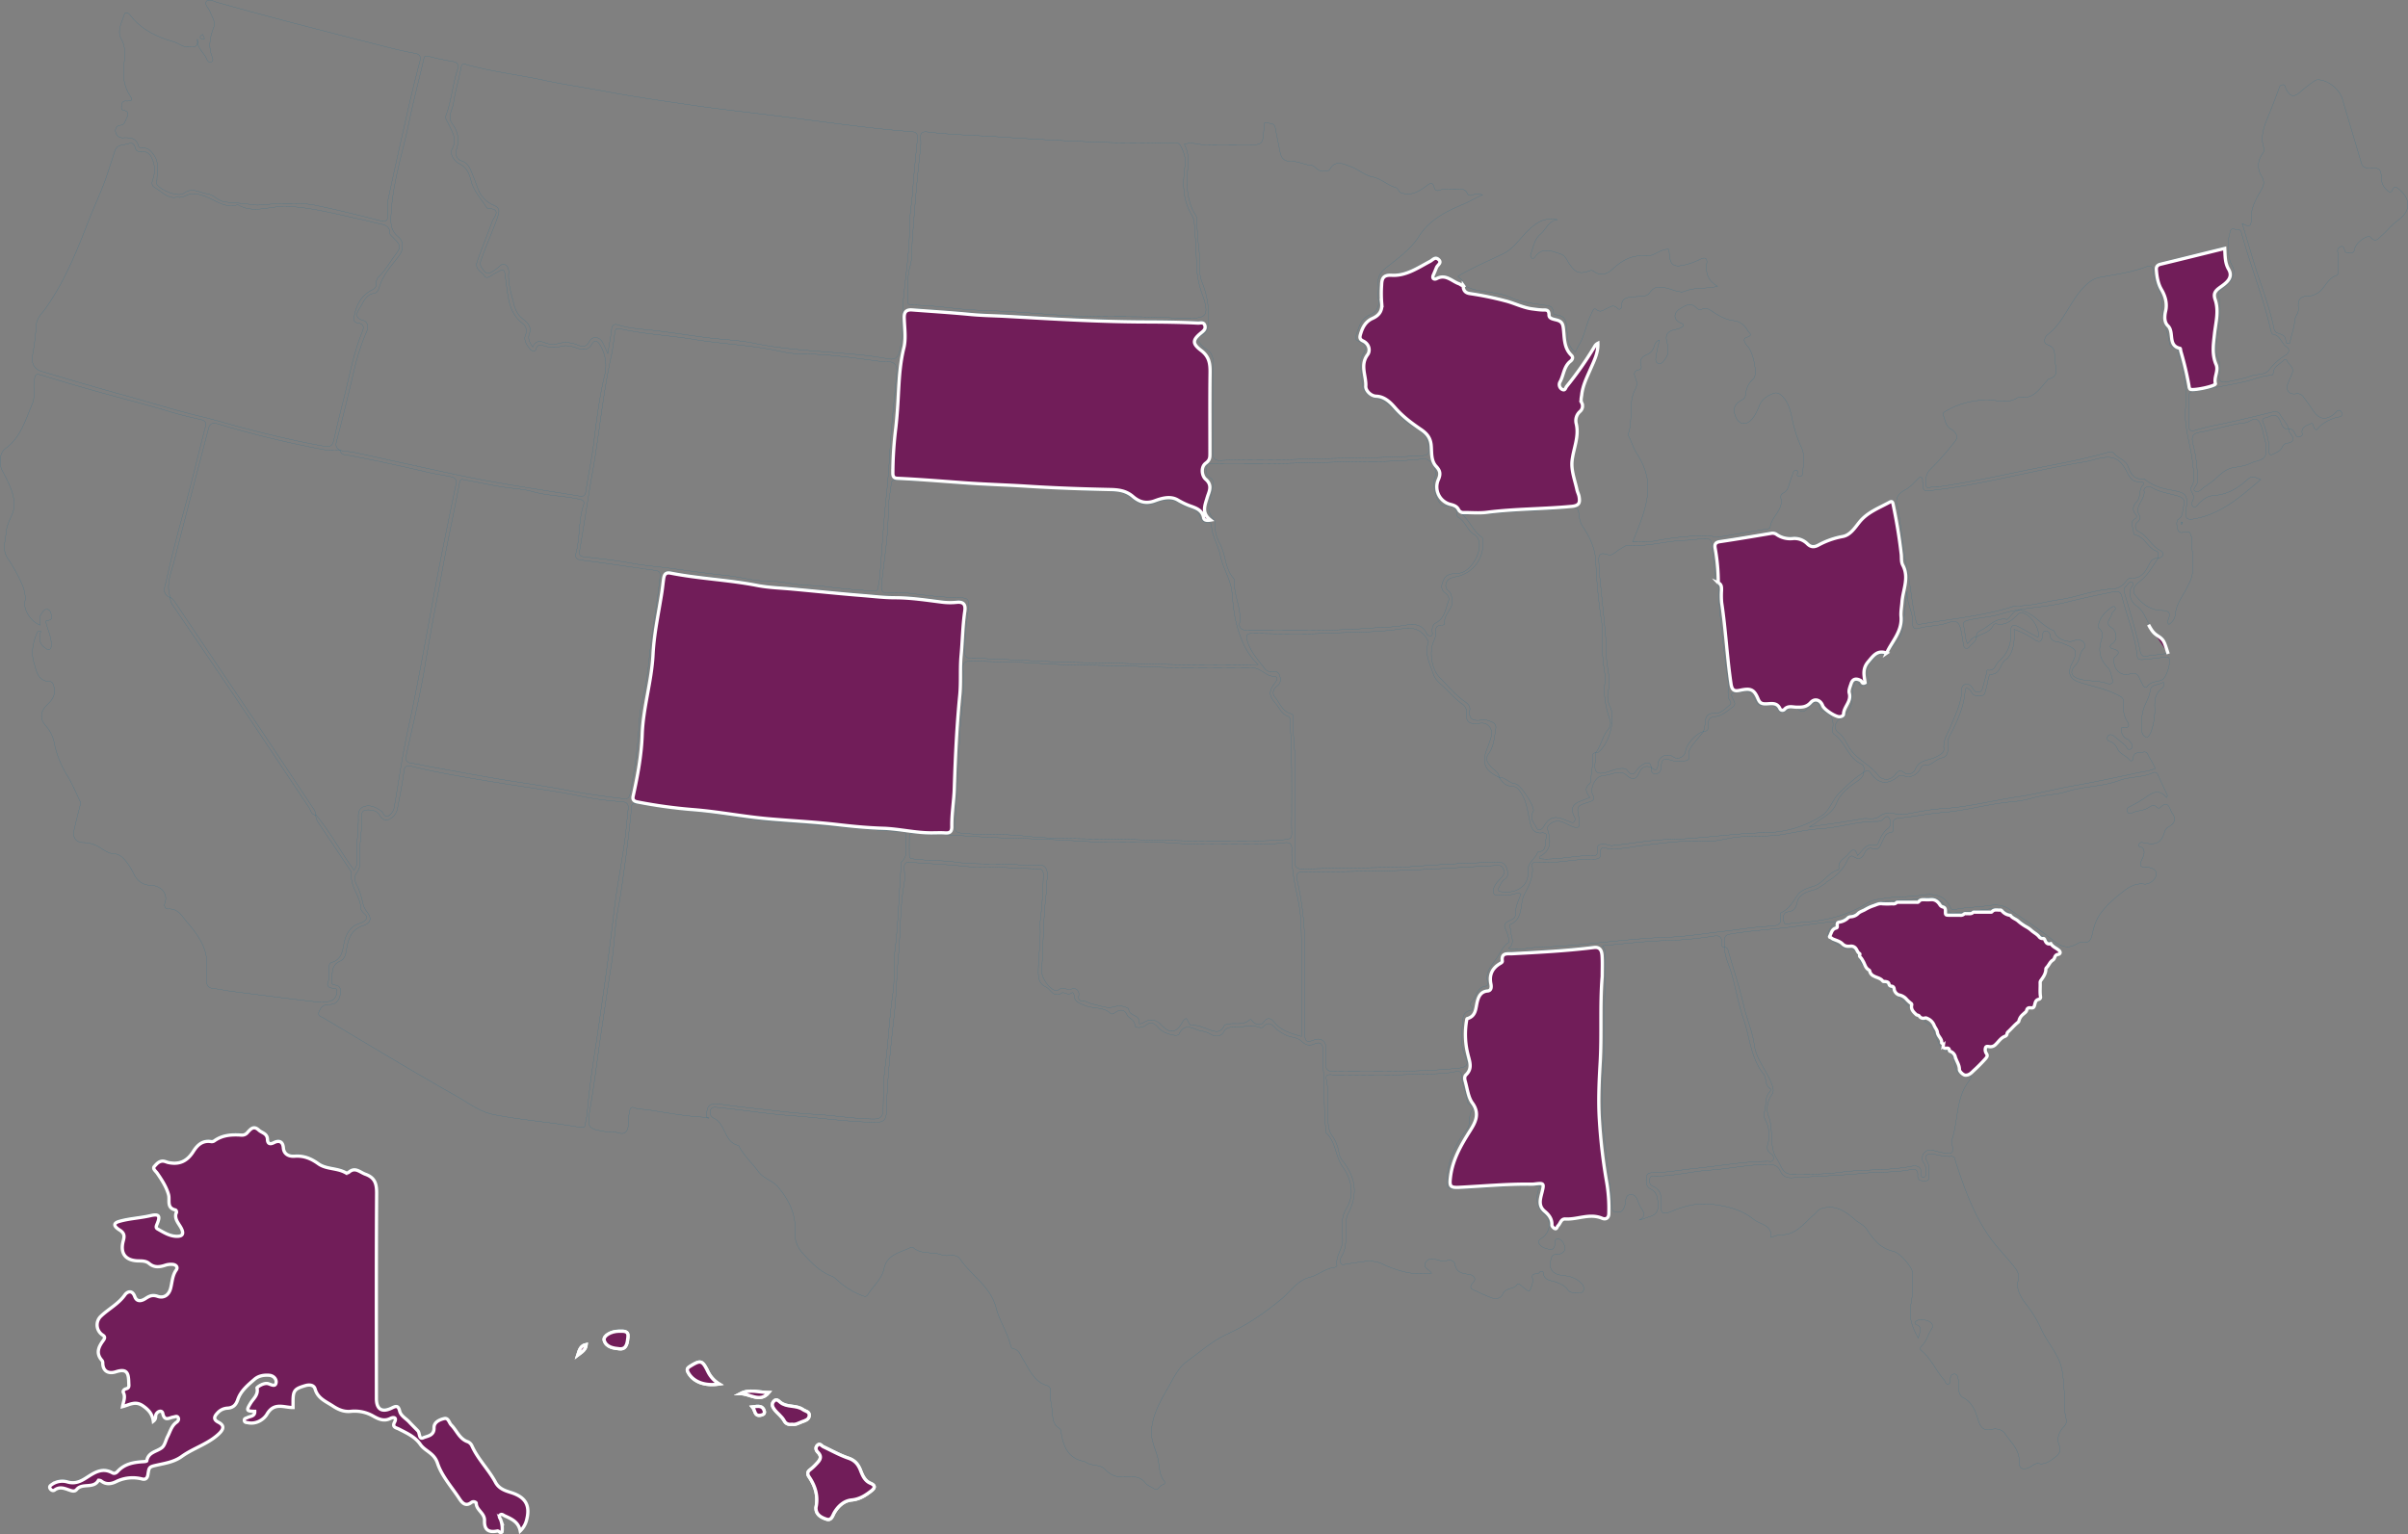<svg xmlns="http://www.w3.org/2000/svg" viewBox="0 0 1473.317 938.991">
  <rect x="0" y="0" width="1473.317" height="938.991" fill="#808080" stroke="none"/>
  <title>map-stage-2</title>
  <g id="Layer_2" data-name="Layer 2">
    <g id="Layer_1-2" data-name="Layer 1">
      <g>
        <path d="M1142.401,592a3.762,3.762,0,0,1-2.41-1.14,9.869,9.869,0,0,1-1.76-3.22" transform="translate(-0.199 -0.199)" fill="none" stroke="#236f90" stroke-miterlimit="10" stroke-width="0.1"/>
        <path d="M1335.331,320.82c.02-.07.03-.16.05-.24" transform="translate(-0.199 -0.199)" fill="none" stroke="#236f90" stroke-miterlimit="10" stroke-width="0.1"/>
        <path d="M1335.421,320.33l.03-.12c-.16-.21-.32-.42-.48-.62" transform="translate(-0.199 -0.199)" fill="none" stroke="#236f90" stroke-miterlimit="10" stroke-width="0.1"/>
        <path d="M768.831,628.4a11.774,11.774,0,0,1,1.68.48c.73.26,2.05.34,2.42-.08,4.37-5.03,6.49.15,9.24,2.02,2.45,1.67,4.85,3.25,7.85,3.91,2.38.52,4.82,1.04,6.75,2.89,2.18,2.08,4.57,2.84,7.7,1.43,2.88-1.3,5.19-.55,5.05,3.4-.11,3-.03,6-.03,9,1.71,13.52.21,27.19,2,40.71.07.49-.14,1.22.12,1.46,6.03,5.49,5.48,14.08,10.03,20.58,5.13,7.33,7.77,16.55,2.42,25.38-3.71,6.13-2.69,12.66-2.37,18.97.29,5.9-4.65,10.36-3.46,16.25.04.24-.93.94-1.48,1.01-5.61.63-9.85,4.69-15.15,6.06-7.71,2-11.9,8.85-17.52,13.48-10.21,8.42-20.86,15.74-32.85,21.22-9.26,4.24-16.87,11.1-25.01,16.94-5,3.59-8.06,10.19-11.3,15.84-4.75,8.29-9.64,16.71-10.21,26.59-.31,5.36,2.1,10.32,3.58,15.34,1.53,5.17.62,11.03,4.41,15.59.89,1.06-.46,1.77-1.35,2.08-1.84.63-2.6,4.01-5.41,2.15-1.66-1.09-3.75-1.84-4.91-3.32-3.11-3.99-7.49-4.13-11.61-3.7-5.4.56-9.6-.83-13.25-4.72-3.05-3.26-8.01-1.74-11.44-4.24a6.777,6.777,0,0,0-2.35-.77c-8.55-2.11-11.39-8.65-12.73-16.37-.23-1.29-.04-2.84-1.3-3.63-4.01-2.51-3.93-5.98-4.33-10.37-.39-4.18-1.65-8.29-.98-12.68a3.267,3.267,0,0,0-2.16-3.14c-8.15-2.38-10.78-9.79-14.7-15.99-1.65-2.61-2.36-5.93-6.16-6.62-1.25-.23-1.38-1.7-1.7-2.84-2.12-7.69-6.73-14.56-8.67-22.12-3.38-13.2-15.12-19.61-22-29.86-2.62-3.9-7.52-1.07-11.25-2.54-5.57-2.19-12.36.03-17.45-4.45a1.504,1.504,0,0,0-1.37-.21c-6.33,3.31-14.61,4.03-16.51,13.1-1.34,6.42-6.64,10.56-9.91,15.89-.92,1.5-2.07,1.12-3.44.58a47.868,47.868,0,0,1-14.3-8.61c-1.38-1.21-2.59-2.61-4.31-3.26-7.61-2.89-12.9-8.74-18.15-14.49a17.472,17.472,0,0,1-4.36-12.89c.69-10.91-3.96-19.69-10.6-27.51-3.13-3.68-8.56-4.78-11.65-8.97-3.82-5.18-8.66-9.58-11.8-15.29-.16-.29-.27-.8-.48-.85-9.03-1.96-7.66-13.44-15.34-16.81a3.852,3.852,0,0,1-1.72-5.18c.95-1.82,2.9-1.42,4.51-1.26,15.11,1.46,30.1,3.93,45.26,5.03,17.15,1.24,34.18,3.82,51.42,4.03,4.74.06,6.19-1.87,6.3-5.99.54-20.18,2.66-40.23,4.88-60.28,1.3-11.68,1.4-23.52,2.49-35.16,1.39-14.81.88-29.76,3.5-44.47.58-3.23.2-6.65.1-9.98-.07-2.32.79-3.41,3.18-3.25,8.42.58,16.84,1.09,25.26,1.67,5.77.41,11.55,1.37,17.31,1.24,11.98-.27,23.9.96,35.85,1.05,2.61.03,3.47.95,3.46,3.52a262.626,262.626,0,0,1-1.91,28.72,9.341,9.341,0,0,0-.11,1.49c.66,9.65-.97,19.22-1.05,28.85-.03,4.11.28,7.65,4.71,9.81,3.17,1.55,4.56,7.02,9.92,3.55.99-.65,3.93,2.05,6.12-.19.25-.26,1.19.94,1.25,1.84.24,3.89,2.67,4.41,6.01,5.9,3.48,1.56,7.41,1.41,10.99,2.31a11.497,11.497,0,0,1,5.21,2.69c.98.9,1.85.17,2.96-.57,2.55-1.72,5.32-2.31,7.05,1.35,1.18,2.52,4.88,2.9,4.94,6.86.02,1.4,4.31,1.49,6.53-.27,3.07-2.44,5.1-1.58,7.65,1.29,2.58,2.92,6.51,4.28,10.48,4.83.73.1,2-.22,2.24-.72,2.01-4.3,4.57-4.71,7.24-4.07,2.4.57,4.9,1.99,7.2,2.2a15.989,15.989,0,0,1,5.38,2.12c2.41,1.27,5.85,1.45,7.52-1.58,1.51-2.77,3.62-3,6.23-2.9C759.661,629.07,764.231,627.42,768.831,628.4Z" transform="translate(-0.199 -0.199)" fill="none" stroke="#236f90" stroke-miterlimit="10" stroke-width="0.1"/>
        <path d="M193.481,498.93c-.24,2.14.86,3.79,1.98,5.45q9.27,13.8,18.49,27.62c.55.82,1.38,1.83,1.28,2.65-1,7.98,5.43,13.94,5.75,21.45.13,2.98,5.28,4.02,2.92,7.06-1.44,1.86-4.74,2.17-6.9,3.63-3.9,2.64-5.64,6.81-6.43,11.24-.86,4.89-1.75,9.47-7.4,11.17-1.73.52-1.63,2.27-1.69,3.8-.11,2.97.37,5.95-.75,8.89-.55,1.45.46,2.55,1.97,2.9,1.64.37,4.16-.36,3.67,2.65-.43,2.67-1.4,4.76-4.69,5.57-4.35,1.07-8.53.25-12.71-.24-15.73-1.81-31.43-3.87-47.13-5.89-3.75-.48-7.46-1.36-11.22-1.74-3.29-.34-4.09-2.32-4.12-5.09a42.888,42.888,0,0,1,.03-6c1.64-12.07-4.5-20.97-11.82-29.42-3.16-3.65-5.34-8.52-11.56-8.13-1.18.08-2.96-.99-1.96-3.98,1.83-5.43-2.48-10.29-8.48-10.46-4.92-.14-8.24-2.43-10.47-6.68a44.827,44.827,0,0,0-4.01-6.85c-2.21-2.82-4.3-5.72-8.69-5.89-2.68-.1-5.2-1.82-7.62-3.39a19.412,19.412,0,0,0-10.76-3.39c-4.3.03-6.66-3.18-5.7-7.39,1.1-4.83,2.26-9.64,3.52-14.43.3-1.15.78-2.3.26-3.38-2.63-5.46-4.96-11.1-8.13-16.23a59.539,59.539,0,0,1-7.81-20.08,22.094,22.094,0,0,0-5.18-10.08c-3.82-4.34-3.22-8.88,1.08-12.9,2.61-2.44,4.89-5.54,4.25-9.64-.29-1.83-.88-4.39-2.65-4.41-7.74-.11-8.36-6.95-9.79-11.44-1.92-6.08-.7-12.82,2.13-18.88.29-.62.95-.87,2.05-.47-1.04,3.68-1.42,7.39,2.4,10.01.96.66,1.76,1.7,3.06,1.02,1.09-.56.76-1.71.84-2.66.36-4.46-1.79-8.35-2.79-12.5-.23-.98-1.46-2.23.77-2.49,2.08-.25,2.95-1.48,2.19-3.46-.52-1.31-.76-3.18-2.55-3.35-1.93-.18-2.73,1.52-3.67,2.91-1.41,2.1-.83,4.41-.61,6.75-5.53-1.9-10.28-9.16-9.42-14.11.74-4.31-.51-8.35-2.26-12.06a103.625,103.625,0,0,0-8.26-14.73c-3.48-5.08-1.39-10.23-1.02-15.31.27-3.88,1.88-7.47,3.57-11.14,2.84-6.17.99-12.68-1.63-18.74-1.26-2.89-2.74-5.69-4.23-8.47-2.18-4.06-1.77-10.81,1.87-13.44,9.58-6.89,12.36-17.77,16.6-27.64,1.96-4.56.01-10.15,1.28-15.27.71-2.88,1.42-2.94,3.92-2.17q17.04,5.25,34.2,10.07c15.24,4.28,30.62,8.11,45.77,12.7,5.87,1.78,11.77,3.15,17.71,4.51,2.65.6,3.71,1.49,2.85,4.81-4.56,17.58-8.71,35.27-13.55,52.79-3.77,13.66-7.35,27.4-10.33,41.25-.66,3.07-3.19,8.07,2.58,10.11.01,0,.02.01.03.01" transform="translate(-0.199 -0.199)" fill="none" stroke="#236f90" stroke-miterlimit="10" stroke-width="0.1"/>
        <path d="M372.061,216.56c-1.46-3.15-2.24-5.08-3.24-6.9-1.97-3.6-6.29-3.97-8.13-.34-1.89,3.7-4.65,3.05-7.11,1.99a18.18,18.18,0,0,0-12.61-.65c-2.75.79-5.36.02-7.78-.86-3.22-1.17-5.5-.8-7.07,2.8-1.82-2.83-3.24-5.04-1.94-8.42,1.41-3.66-1.14-6.6-3.73-8.52-3.49-2.58-5.06-5.9-5.98-9.85-1.43-6.11-3.52-12.08-3.05-18.53.13-1.91-.28-4.2-2.23-5.13-2.03-.96-3.23,1.06-4.66,2.13-5.9,4.38-6.55,4.24-9.69-.44-1.4-2.08-.49-3.93.1-5.6,2.29-6.38,4.93-12.64,7.4-18.96a83.724,83.724,0,0,0,2.83-7.91c.78-2.86.17-4.33-3.3-5.76a17.348,17.348,0,0,1-9.35-10.23c-1.29-3.57-2.63-7.12-4.12-10.61-1.16-2.75-2.51-5.07-5.9-6.16-2.78-.9-4.07-3.96-3.01-6.99,2.01-5.7.89-10.89-2.48-15.53-3.36-4.61.12-8.68.68-12.84,1-7.33,3.34-14.47,4.65-21.77.6-3.35,2.33-1.97,3.84-1.56,15.63,4.23,31.72,6.12,47.52,9.54,12.02,2.6,24.35,4.3,36.48,6.6,18.16,3.45,36.44,6,54.69,8.69,16.32,2.4,32.73,4.12,49.09,6.19,18,2.27,35.98,4.68,53.98,6.86,10,1.2,20.02,2.22,30.06,2.96,3.43.25,3.73,1.95,3.49,4.52-.94,10.19-2.1,20.37-2.77,30.58-.51,7.92-2.07,15.82-2.05,23.69.04,15.12-2.57,30.02-3.83,44.96-.86,10.12.21,20.48-2.23,30.54-1.09,4.49-3.25,5.5-7.34,4.71-10.88-2.09-21.92-2.89-32.93-3.81-16.27-1.36-32.56-2.28-48.64-5.66-9.33-1.97-19.01-2.19-28.51-3.4-10.46-1.33-20.89-3.01-31.36-4.29-7.86-.96-15.81-1.13-23.45-3.58-1.59-.5-3.61-.54-3.93,2.35C373.951,205.95,373.041,210.48,372.061,216.56Z" transform="translate(-0.199 -0.199)" fill="none" stroke="#236f90" stroke-miterlimit="10" stroke-width="0.1"/>
        <path d="M432.461,683.96c-12.08-.4-23.93-2.72-35.82-4.59-2.75-.43-5.61-.09-8.32-1.24-1.68-.72-2.76.28-2.86,2.27-.05,1.13-.62,2.23-.77,3.37-.42,3.24.76,7.31-1.94,9.44-2.44,1.93-5.94-1.02-9.09-.33a7.9,7.9,0,0,1-2.98-.1c-11.45-1.98-11.4-2.37-9.09-16.03,2.3-13.64,3.92-27.4,5.92-41.1,2.22-15.17,4.42-30.33,6.81-45.47,1.78-11.26,1.91-22.68,4.08-33.91,1.85-9.54,3.03-19.21,4.37-28.85,1.02-7.35,1.85-14.72,2.71-22.09.42-3.61.83-7.22.99-10.85.12-2.86,2.05-2.82,3.82-2.49,10.07,1.88,20.2,3.18,30.4,4.18,9.83.96,19.69,2.08,29.41,3.84,14.49,2.63,29.18,3.24,43.78,4.61,9.53.9,19.12,1.52,28.68,2.3,9.73.8,19.42,2.07,29.21,2,1.85-.01,2.98.79,2.67,2.66-.87,5.31,2.46,11.29-2.56,16-.54.51-.3,1.9-.38,2.89-1.31,17.47-1.65,35-3.84,52.42-1.03,8.19.14,16.55-1.1,24.84-2.24,15.01-2.8,30.21-4.8,45.28-1.12,8.51-1.05,17.2-1.2,25.82-.07,4.26-1.2,6.26-6.01,6.2-12.27-.16-24.36-2.29-36.56-2.92-11.09-.57-22.04-2.06-33.05-3.22-7.86-.83-15.73-1.73-23.56-2.88-7.03-1.04-8.98.54-8.8,7.81" transform="translate(-0.199 -0.199)" fill="none" stroke="#236f90" stroke-miterlimit="10" stroke-width="0.1"/>
        <path d="M354.401,690.01c-17.21-3.04-34.67-4.26-51.87-7.64-8.98-1.76-15.58-7.14-22.86-11.24-27.42-15.44-54.31-31.81-81.38-47.85-1.46-.86-3.91-1.3-2.95-3.76.98-2.54,2.67-4.72,5.85-4.58,4.29.2,6.42-2.1,7.16-6.01.53-2.85.35-5.56-3.34-5.91-2.11-.21-1.65-1.25-1.61-2.65.15-4.66-.76-9.43,5-12.02,3.32-1.49,3.44-5.4,4.07-8.62,1.16-5.93,3.27-10.86,9.81-12.99,5.05-1.64,5.56-4.74,2.15-8.92-1.62-2-2.14-4.51-2.68-6.85a41.642,41.642,0,0,0-3.36-9.32c-1.21-2.38-1.64-5.01-.04-7.11,2.35-3.1,2.36-6.49,2.12-9.95-.6-8.34,1.47-16.55,1.03-24.86-.11-2.09.54-3.7,2.9-3.85,2.97-.18,6.19.33,7.76,2.78,1.57,2.44,3.16,4.11,5.85,3.09a8.992,8.992,0,0,0,5.44-7.08c1.42-7.44,2.94-14.88,3.88-22.38.43-3.48,1.95-3.74,4.6-3.1,12.03,2.9,24.23,5.16,36.38,7.25q20.445,3.525,41.04,6.53c9.13,1.34,18.24,2.81,27.29,4.71a179.028,179.028,0,0,0,23.54,3.09c3.58.26,4.72,1.34,4.33,4.7-.79,6.89-1.27,13.83-2.26,20.69-2.13,14.68-4.97,29.28-6.65,44.01-2.51,22.13-5.71,44.15-8.84,66.2-2.63,18.45-5.89,36.83-7.32,55.45-.12,1.63-.73,3.22-.91,4.85C358.121,690.33,358.181,690.34,354.401,690.01Z" transform="translate(-0.199 -0.199)" fill="none" stroke="#236f90" stroke-miterlimit="10" stroke-width="0.1"/>
        <path d="M104.481,365.9l.03.03c0-.01-.01-.01-.01-.02-3.03-7.78.44-15,2.26-22.23,6.76-26.83,13.87-53.58,20.78-80.37.87-3.39,1.88-4.86,6.06-3.64a642.734,642.734,0,0,0,64.54,15.69c3.49.64,6.9.32,10.34.57h.04" transform="translate(-0.199 -0.199)" fill="none" stroke="#236f90" stroke-miterlimit="10" stroke-width="0.1"/>
        <path d="M193.501,498.93v-.01l-.02-.02v.03" transform="translate(-0.199 -0.199)" fill="none" stroke="#236f90" stroke-miterlimit="10" stroke-width="0.1"/>
        <path d="M208.481,275.91v.02c.28,2.87,2.93,2.52,4.54,2.83,16.53,3.11,32.94,6.74,49.32,10.56,4.64,1.08,9.39,1.71,14.05,2.72,2.44.53,3.35,1.88,2.75,4.74-4.28,20.65-8.56,41.3-12.44,62.02-5.52,29.47-10.54,59.03-16.97,88.33-3.39,15.42-5.55,31.11-8.25,46.68a7.836,7.836,0,0,1-3.56,5.68c-2.6,1.44-2.92-1.83-4.37-2.87-2.61-1.86-5.56-3.54-8.83-3.2-3.54.36-5.41,2.43-5.3,6.44.26,9.28-1.6,18.51-.92,27.82a6.486,6.486,0,0,1-1.74,4.99c-8.13-11.15-14.47-23.32-23.25-33.74" transform="translate(-0.199 -0.199)" fill="none" stroke="#236f90" stroke-miterlimit="10" stroke-width="0.1"/>
        <path d="M570.501,508.92c-10.12.1-20-2.49-30.06-2.8-9.28-.29-18.5-1.17-27.7-2.25-14.11-1.65-28.31-2.33-42.45-3.57-15.32-1.33-30.39-4.35-45.71-5.57a301.989,301.989,0,0,1-34.3-4.7c-2.55-.5-3.13-1.62-2.68-3.65,2.75-12.42,5.09-25.01,5.53-37.64.57-16.63,5.8-32.46,6.62-49.05.63-12.78,3.49-25.46,5.43-38.17.43-2.77.68-5.57,1.1-8.34.46-3.09,1.88-3.67,4.28-3.2,17.49,3.44,35.36,4.11,52.88,7.52,7.03,1.37,14.43,1.57,21.66,2.23,14.3,1.31,28.6,2.83,42.92,3.95,6.58.52,13.17,1.36,19.84,1.35,9.57,0,19.07,1.49,28.58,2.68a39.014,39.014,0,0,0,8.97.14c4.37-.48,5.68,1.37,5.09,5.38-1.34,9.02-1.42,18.15-2.26,27.19-.76,8.16-.03,16.29-.81,24.37-1.86,18.97-2.76,37.96-3.36,57.02-.24,7.63-1.64,15.42-1.51,23.2.05,3.12-1.06,4.17-4.06,3.95C575.841,508.76,573.171,508.92,570.501,508.92Z" transform="translate(-0.199 -0.199)" fill="none" stroke="#236f90" stroke-miterlimit="10" stroke-width="0.1"/>
        <path d="M257.731,879.24a1.511,1.511,0,0,0,1.43-.1c2.42-1.12,6.72-1.16,6.59-6.1-.09-3.44,3.29-4.98,6.17-5.66,2.69-.64,2.96,2.51,4.38,3.93,3.4,3.39,4.99,8.55,10.15,10.27a4.758,4.758,0,0,1,2.45,2.41c3.66,8.24,10.27,14.57,14.47,22.41,2.17,4.04,6.1,5.17,9.65,6.3,8.47,2.7,11.64,7.58,9.48,16.31a14.182,14.182,0,0,1-4,7.16c-1.09-5.56-5.25-7.35-9.41-9.23-.9-.4-1.75-1.32-2.69-.72-1.48.93-.18,2.15.14,3.08a15.933,15.933,0,0,1,.84,7.43c-1.2,1.27-1.85-.78-2.93-.55-5.32,1.11-8.02-.72-7.8-6.36.18-4.7-5.04-6.32-5.06-10.67-.01-.44-1.66-1.46-2.99-.43-3.31,2.57-5.47.53-7.21-2.15-4.71-7.22-10.9-13.98-13.51-21.91-2.08-6.3-7.59-7.28-10.5-11.49a17.966,17.966,0,0,0-2.02-2.43c-3.15-3.15-7.2-4.92-11.12-6.97-1.52-.79-4.29-1.03-2.67-4.09,1.69-3.21-.74-3.28-2.42-2.42-3.85,1.96-7.06.57-10.29-1.21a22.769,22.769,0,0,0-13.85-3.12c-4.21.49-7.67-.95-11.15-3.24-4.3-2.84-9.23-4.63-10.88-10.42-.72-2.54-3.48-2.79-5.97-2.06-6.69,1.96-7.5,3.04-7.51,9.87-.01,1.16,0,2.32,0,3.54-5.63.04-11.57-3.44-15.94,4.06a11.289,11.289,0,0,1-11.58,5.24c-.96-.2-2.13-.03-2.29-1.36-.15-1.34,1.05-1.37,1.94-1.81,1.81-.87,4.59-.69,4.44-3.8-5.06-.11-5.31-.53-2.54-5.05,1.77-2.87,4.92-5.07,3.89-9.31-.07-.31,4.14-3.52,7.1-2.5,1.92.65,4.23,2,4.61-.77.28-1.96-1.35-4.24-4.33-4.45-3.34-.24-6.51.4-8.9,2.48-4.09,3.55-8.43,7.09-10.25,12.5-1.07,3.19-2.87,5-6.41,5.16a8.718,8.718,0,0,0-5.75,2.71c-1.63,1.72-3.52,3.94.28,5.87,3.69,1.87,3.49,4.1.45,7.01-6.63,6.35-15.58,8.75-22.82,13.96-4.61,3.33-9.88,4.12-15.14,5.29-5.01,1.11-4.81,1.22-5.58,5.96-.18,1.08-.84,3.24-3.42,2.57a22.921,22.921,0,0,0-16.2,1.68c-2.83,1.35-5.99,1.84-8.86-.45a3.022,3.022,0,0,0-1.75-.49c-2.95,5.45-9.85,1.44-13.31,5.61-1.14,1.36-2.48,1.1-4.06.56-3.08-1.04-6.2-2.59-9.46-.19-1.12.82-2.34-.03-2.86-1.09s.31-1.69,1.24-2.33a11.097,11.097,0,0,1,9.57-1.49c4.33,1.26,7.75-.24,11.13-2.38,5.04-3.19,9.92-6.79,16.29-3.2,1.15.65,2.28.08,3.13-.86,4.34-4.78,10.1-5.69,16.1-6.03.62-.03,1.73-.18,1.77-.42.84-5.35,5.9-5.58,9.19-8.05,1.87-1.4,2.38-4.58,3.6-6.91,1.59-3.04,2.37-6.58,5.45-8.73.99-.69,1.67-1.87.84-3.03-.69-.95-1.75-.28-2.73-.15-2.45.35-5.47,2.98-6.55-2.23-.43-2.09-2.99-1.55-4.09.58-.59,1.11.31,2.67-1.69,4.21-.6-4.37-2.8-6.94-6.36-9.4-4.69-3.25-8.04-.66-12.49.48.52-3.08,2.02-5.79.51-8.65-.45-.86.53-2,1.54-2.25,2.23-.54,1.84-1.68,1.79-3.62-.17-5.5-.7-9.15-7.91-6.8-4.04,1.31-8.05.11-8.03-5.63a2.221,2.221,0,0,0-.52-1.38c-3.74-4.19-2.14-8.11.66-11.89,1.04-1.41,1.64-2.52-.25-3.64a7.33,7.33,0,0,1-1.1-11.41c4.75-4.55,10.82-7.53,14.77-13.15,1.38-1.95,4.45-3.27,6.02,1.04,1.33,3.62,4.39,2.67,6.62,1.2,2.46-1.61,4.26-2.41,7.49-1.3,3.47,1.2,6.69-.56,7.83-4.86,1-3.78,1-7.83,3.44-11.28,1.23-1.73-.11-3.24-2.13-3.42a10.998,10.998,0,0,0-4.39.44c-3.59,1.21-6.91,1.67-10.13-1.06-1.68-1.42-3.93-1.51-6.16-1.53-8.16-.06-11.72-4.46-9.58-12.31.82-3.03.66-4.74-2.19-6.56-1.37-.87-5.85-3.73-.23-5.33,6.25-1.78,12.82-2.03,19.2-3.52,5.22-1.22,5.93.33,3.91,5.12-.49,1.17-1.01,2.32.28,3.05,3.61,2.04,7.2,4.36,11.46,4.5,3.21.11,5.03-.94,3.11-4.83-1.52-3.08-4.75-5.86-2.98-10.03a1.407,1.407,0,0,0-.58-1.24c-5.73-1.26-3.35-5.99-4.31-9.42-1.33-4.8-4.1-9.02-6.94-13.14-.83-1.22-2.95-2.69-1.76-4.04,1.51-1.72,3.34-3.93,6.33-3.15.8.21,1.56.56,2.37.73,6.62,1.36,11.38-.77,15.19-6.81,2.52-3.99,5.63-6.84,10.83-6.04a2.848,2.848,0,0,0,1.91-.37c5.14-3.77,11-3.99,17.01-3.58a4.244,4.244,0,0,0,3.45-1.69c1.94-2.09,3.67-4.32,6.84-1.38,1.91,1.77,5.18,1.97,5.3,5.68.07,2.24,1.12,3.42,3.95,1.98,2.83-1.43,5.46-1.07,5.8,3.28.31,3.94,3.53,5.28,6.81,5.03,5.62-.42,10.05,1.36,14.6,4.63,4.76,3.42,11.37,2.52,16.58,5.41a2.108,2.108,0,0,0,1.93-.12c3.93-3.57,6.77-.16,10.26,1.11,5.96,2.15,6.91,5.97,6.87,11.76-.25,41.82-.14,83.64-.13,125.46,0,6.66,3.34,8.83,9.4,5.85,2.65-1.3,3.97-1.65,4.86,1.95.71,2.9,3.85,4.45,5.86,6.65,1.68,1.85,3.5,3.57,5.22,5.37C256.851,875.93,256.671,878.59,257.731,879.24Z" transform="translate(-0.199 -0.199)" fill="none" stroke="#236f90" stroke-miterlimit="10" stroke-width="0.1"/>
        <path d="M548.721,229.54c-1.38,15.29-3.11,30.57-4.01,45.89-.53,8.92-1.11,17.79-2.07,26.69-1.83,17.08-2.8,34.24-4.18,51.37-.18,2.13-.75,4.22-.99,6.35-.3,2.57-2.24,2.16-3.77,2.04-9.05-.75-18.14-1.28-27.11-2.58a121.753,121.753,0,0,0-12.82-.86c-7.83-.29-15.32-2.65-23.15-2.58-8.79.08-17.27-2.57-25.97-3.47-11.64-1.2-23.23-2.92-34.82-4.48-7.51-1.02-15.07-1.51-22.56-2.9-9.71-1.8-19.56-2.9-29.38-4-2.91-.33-3.54-1.03-3.02-3.99,2.69-15.58,4.92-31.24,7.69-46.81,4.28-24.01,6.38-48.36,11.66-72.22,1.02-4.62,1.46-9.44,2.18-14.17.37-2.42.88-2.92,3.45-2.35,14.82,3.31,30.04,3.98,45,6.45,18.04,2.99,36.43,3.49,54.33,7.65a66.256,66.256,0,0,0,14.3,1.29c13.75.16,27.32,2.11,40.9,3.91a52.639,52.639,0,0,0,7.86.71C548.601,221.35,549.431,224.5,548.721,229.54Z" transform="translate(-0.199 -0.199)" fill="none" stroke="#236f90" stroke-miterlimit="10" stroke-width="0.1"/>
        <path d="M108.741,120.8c3.33.95,5.92-1.85,8.68-2,3.6-.21,7.53,1.15,10.93,2.69,5.56,2.53,10.72,6.16,17.31,3.96,9.67,5.78,19.9.67,29.81,1.04,16.03.6,31.08,4.96,46.48,8.15,3.07.64,6.07,1.6,9.14,2.21,3.79.76,7.7,1.18,7.73,6.45.01.52.71,1.09,1.17,1.56,5.92,6,6,6.05,1.35,12.34-3.13,4.24-5.72,8.88-9.61,12.55a4.563,4.563,0,0,0-1.24,3.7,3.993,3.993,0,0,1-2.38,4.06c-6.78,3.37-9.91,9.09-11.16,16.3-.39,2.26-.24,3.72,2.13,4.02,3.62.46,3.97,2.48,2.81,5.3-5.6,13.65-8.04,28.16-11.68,42.35-2.01,7.83-3.89,15.7-5.69,23.58-.8,3.48-1.56,5.02-6.19,4.19-16.26-2.91-32.32-6.77-48.27-10.88-8.69-2.24-17.33-4.97-26.07-7.07-16.38-3.94-32.45-8.97-48.67-13.44-16.52-4.56-32.95-9.43-49.38-14.28-5.03-1.48-6.66-5.01-5.79-10.19a161.517,161.517,0,0,0,2.23-18.17c.23-4.3,3.23-6.87,5.3-9.75,12.05-16.74,19.5-35.61,26.91-54.63,3.83-9.84,8.52-19.35,11.71-29.46,1.34-4.24,2.83-8.43,4.12-12.69,1.34-4.44,5.57-3.5,8.61-4.64,2.46-.93,3.46.95,4.12,3.03a2.154,2.154,0,0,0,2.14,1.78c3.36-.21,6.06.35,7.74,3.94a16.789,16.789,0,0,1,.73,13.04c-1.04,2.89-.57,4.24,1.71,5.54C99.651,117.77,103.001,122.2,108.741,120.8Z" transform="translate(-0.199 -0.199)" fill="none" stroke="#236f90" stroke-miterlimit="10" stroke-width="0.1"/>
        <path d="M1143.891,592.93c-.55-.47-1-.82-1.25-1" transform="translate(-0.199 -0.199)" fill="none" stroke="#236f90" stroke-miterlimit="10" stroke-width="0.1"/>
        <path d="M1142.631,593.87a4.617,4.617,0,0,1,.58.65c1.54,2.16,2.71,3.06,3.51,3.36.88.34,1.32-.05,1.34-.32a.643.643,0,0,0-.04-.22,1.083,1.083,0,0,0-.07-.18c-.49-1.03-2.58-2.99-4.04-4.22" transform="translate(-0.199 -0.199)" fill="none" stroke="#236f90" stroke-miterlimit="10" stroke-width="0.1"/>
        <path d="M1055.511,579.93v-.03a37.127,37.127,0,0,0-.04-3.95c-.3-2.93.84-3.66,3.84-4.18,12.67-2.17,25.52-2.75,38.25-4.45,8.4-1.12,16.87-2.41,25.31-3.18.54,1.9-1.16,1.99-1.81,2.81-1.94,2.47-2.78,4.24-2.45,5.81.34,1.58,1.88,2.95,4.68,4.62,3.05,1.82,5.58,4,9.67,3.78,3.3-.18,4,3.6,5.09,6.07.06.14.12.27.18.41a19.896,19.896,0,0,0,1.76,3.22,6.787,6.787,0,0,0,1.18,1.36,5.37,5.37,0,0,0,1.45,1.64" transform="translate(-0.199 -0.199)" fill="none" stroke="#236f90" stroke-miterlimit="10" stroke-width="0.1"/>
        <path d="M1150.211,598.08c-.51-.22-1.04-.41-1.58-.59a2.718,2.718,0,0,0-.61-.15,1.628,1.628,0,0,0-1.3.54,4.757,4.757,0,0,0-.45.45c7.73,1.83,11.86,8.29,17.02,13.01,2.79,2.55,5.33,5.36,7.99,8.05a48.62,48.62,0,0,0,9.8,8.08c1.68,1,2.26,3.96,3.24,6.07,1.81,3.92,2.15,8.46,7.78,10.07,2.89.82,3.76,5.41,4.17,8.61.56,4.27,2.92,5.69,6.62,5.65h.1c2.95-.02,4.27.92,2.17,3.57-8.4,10.61-6.73,24.13-10.6,36.05a7.718,7.718,0,0,0,.1,3.47c.84,4.86.01,5.73-4.92,4.84a41.207,41.207,0,0,1-6.26-1.44,5.244,5.244,0,0,0-6.27,1.7,4.972,4.972,0,0,0,.14,6.07c1.63,2.14,1.01,4.45,1.1,6.72.03.86-.22,1.72-1.26,1.83-1.39.14-1.75-.91-1.63-1.93.53-4.81-2.56-5.44-5.99-4.77-14.35,2.79-29,1.65-43.45,3.65-9.81,1.35-19.87,1.18-29.81,1.18-5.52,0-6.35-5.46-8.76-9.05a17.441,17.441,0,0,1-1.31-2.33c-3.53-7.65-.82-16.53-4.08-24.45a12.34,12.34,0,0,1-.59-5.64,14.314,14.314,0,0,1,2.63-7.06c1.71-2.3.84-4.56-.33-7.55-3.07-7.84-9.15-14.27-10.31-22.96-1.11-8.37-4.66-16.13-6.53-24.36-2.59-11.39-6.35-22.5-9.54-33.75a2.026,2.026,0,0,0-1.98-1.76h-.03" transform="translate(-0.199 -0.199)" fill="none" stroke="#236f90" stroke-miterlimit="10" stroke-width="0.1"/>
        <path d="M1178.811,622.26a10.285,10.285,0,0,0-1.75-.53,9.718,9.718,0,0,1-7.33-6.39c-.04-.1-.07-.19-.1-.29-.2-.63-.18-1.56-.6-1.86a48.251,48.251,0,0,1-5.46-4.65c-1.49-1.44-2.96-2.92-4.48-4.33-.53-.49-1.06-.97-1.6-1.44-.5-.42-1-.84-1.52-1.24-.72-.56-1.46-1.09-2.24-1.59a21.819,21.819,0,0,0-3.45-1.83" transform="translate(-0.199 -0.199)" fill="none" stroke="#236f90" stroke-miterlimit="10" stroke-width="0.1"/>
        <path d="M1179.261,622.45a3.921,3.921,0,0,0-.36-.16" transform="translate(-0.199 -0.199)" fill="none" stroke="#236f90" stroke-miterlimit="10" stroke-width="0.1"/>
        <path d="M1180.041,622.85a5.449,5.449,0,0,0-.68-.35" transform="translate(-0.199 -0.199)" fill="none" stroke="#236f90" stroke-miterlimit="10" stroke-width="0.1"/>
        <path d="M1241.671,616.01c-.39.24-.77.47-1.14.72a9.983,9.983,0,0,0-3.38,3.26c-3.87,6.96-9.77,12.07-15.6,17.12-1.21,1.05-2.41,1.78-3.42,2.71a7.385,7.385,0,0,0-2.39,4.43,9.701,9.701,0,0,0-.16,1.03,6.001,6.001,0,0,1-.49,1.77c-1.01,2.37-3.42,4.54-6.18,6.28a32.464,32.464,0,0,1-4.59,2.39,3.976,3.976,0,0,1-5.26-1.89,4.364,4.364,0,0,1-.37-.85c-1.22-3.64-2.24-7.12-4.55-10.01a13.174,13.174,0,0,0-1.34-1.48c-.28-.27-.58-.53-.89-.78a16.617,16.617,0,0,0-2.7-1.78c-2.99-1.58-3.77-7.43-5.41-11.41a9.211,9.211,0,0,0-3.36-4.43" transform="translate(-0.199 -0.199)" fill="none" stroke="#236f90" stroke-miterlimit="10" stroke-width="0.1"/>
        <path d="M1252.941,590.75c-.35.53-.68,1.07-.99,1.63a27.121,27.121,0,0,0-2.55,6.16,27.722,27.722,0,0,0-.97,6.17c-.03.61-.05,1.23-.04,1.85a8.187,8.187,0,0,1-1.2,4.35,11.148,11.148,0,0,1-1.85,2.34,18.556,18.556,0,0,1-3.39,2.59c-.09.05-.18.11-.27.16" transform="translate(-0.199 -0.199)" fill="none" stroke="#236f90" stroke-miterlimit="10" stroke-width="0.1"/>
        <path d="M1253.911,589.34c-.33.45-.65.92-.96,1.39" transform="translate(-0.199 -0.199)" fill="none" stroke="#236f90" stroke-miterlimit="10" stroke-width="0.1"/>
        <path d="M1255.591,587.26c-.59.67-1.14,1.36-1.66,2.06" transform="translate(-0.199 -0.199)" fill="none" stroke="#236f90" stroke-miterlimit="10" stroke-width="0.1"/>
        <path d="M1254.621,576.81c.28.2.56.39.83.59q1.95,1.38,3.9,2.74c1.05.73,1.42,1.26,1.29,1.8a2.959,2.959,0,0,1-1.07,1.35.265.265,0,0,0-.06.05c-.83.73-1.62,1.47-2.37,2.23-.53.54-1.04,1.09-1.51,1.65" transform="translate(-0.199 -0.199)" fill="none" stroke="#236f90" stroke-miterlimit="10" stroke-width="0.1"/>
        <path d="M1242.481,568.13q3.825,2.745,7.64,5.47c.4.29.79.57,1.19.85,1.1.79,2.2,1.57,3.3,2.36" transform="translate(-0.199 -0.199)" fill="none" stroke="#236f90" stroke-miterlimit="10" stroke-width="0.1"/>
        <path d="M1150.691,552.28a99.143,99.143,0,0,1,12.63-1.16c3.9-.24,7.8-.56,11.69-.87,1.73-.13,3.46-.26,5.18-.37.32-.03.64-.05.96-.07.27-.02.54-.02.8-.02q.315,0,.63.03c4.21.28,6.9,3.1,8.42,6.1,1.43,2.85,2.84,3.18,5.17,2.97,3.72-.32,7.44-.75,11.15-1.2.67-.08,1.34-.16,2.02-.24,2.66-.34,5.33-.67,7.99-.98a29.041,29.041,0,0,1,3-.2,16.995,16.995,0,0,1,4.96.64,15.266,15.266,0,0,1,4.56,2.22q5.43,3.825,10.83,7.7c.59.43,1.17.85,1.76,1.27" transform="translate(-0.199 -0.199)" fill="none" stroke="#236f90" stroke-miterlimit="10" stroke-width="0.1"/>
        <path d="M1131.011,560.87a14.517,14.517,0,0,1,1.52-.59c.13-.05.27-.1.41-.14a22.107,22.107,0,0,0,3.57-1.41,20.52,20.52,0,0,0,3.03-1.86c.13-.09.25-.18.38-.27a25.318,25.318,0,0,1,8.77-3.89c.66-.17,1.32-.31,1.99-.43" transform="translate(-0.199 -0.199)" fill="none" stroke="#236f90" stroke-miterlimit="10" stroke-width="0.1"/>
        <path d="M1120.931,573.4c-.87-1.03-.12-2.43.66-3.58.6-.88,1.23-1.75,1.89-2.59.28-.35.56-.7.85-1.04a24.092,24.092,0,0,1,3.18-3.13,15.998,15.998,0,0,1,3.48-2.17" transform="translate(-0.199 -0.199)" fill="none" stroke="#236f90" stroke-miterlimit="10" stroke-width="0.1"/>
        <path d="M1142.541,591.88c-.66-3.29-2.67-5.88-4.38-8.63q-.18-.27-.33-.54c-.36-.59-.7-1.19-1-1.8a3.708,3.708,0,0,0-1.44-1.55,3.163,3.163,0,0,0-1.83-.41c-4.55.34-7.43-3.33-11.27-4.7a3.014,3.014,0,0,1-1.35-.84" transform="translate(-0.199 -0.199)" fill="none" stroke="#236f90" stroke-miterlimit="10" stroke-width="0.1"/>
        <path d="M382.061,489c-12.07-1.32-23.31-2.98-34.51-5.12-14.08-2.69-28.31-4.57-42.45-6.98-13.82-2.35-27.6-4.91-41.4-7.41-3.89-.7-7.74-1.69-11.65-2.21-3.37-.44-3.9-1.99-3.23-5.06,3.92-18.05,8.37-36.03,11.34-54.25,3.13-19.22,6.94-38.29,10.41-57.44,3.31-18.34,7.37-36.55,10.8-54.87.56-2.99,2.1-1.93,3.39-1.7,7.31,1.3,14.58,2.85,21.9,4.1,6.49,1.1,13.23,1.24,19.52,3.02,9.54,2.71,19.45,2.52,29.01,4.78,2.43.57,2.57,1.8,1.99,3.55-3.15,9.51-1.96,19.7-4.59,29.31-.72,2.64.27,3.94,3.55,4.32,13.26,1.57,26.46,3.63,39.68,5.51.65.09,1.29.27,1.95.34,7.01.69,6.69.65,5.82,8.04-1.82,15.56-4.68,30.98-6.24,46.6a187.925,187.925,0,0,1-4.28,25.84c-1.89,7.79-1.83,16.05-2.57,24.12-.98,10.68-2.8,21.24-4.62,31.81C385.401,488.11,384.291,489.54,382.061,489Z" transform="translate(-0.199 -0.199)" fill="none" stroke="#236f90" stroke-miterlimit="10" stroke-width="0.1"/>
        <path d="M724.761,88.46c5.12-1.64,9.43.6,13.9.5,7.82-.16,15.66-.04,23.49-.04,10.79,0,10.76,0,11.38-10.55.07-1.12-.68-3.36,1.39-2.94,1.97.41,4.95-.3,5.56,3.08.9,5.03,2,10.02,2.97,15.04.7,3.62,2.77,5.47,6.55,5.38,4.41-.11,8.38,2.16,12.84,2.54,2.05.18,4.02,4.39,7.78,3.48,1.1-.27,2.53.1,3.17-1.05,3.38-6.08,8.39-3.3,12.56-1.87,4.67,1.61,8.72,5.44,13.43,6.38,5.51,1.09,9.26,5.08,14.03,6.47,2.37.69,1.7,2.72,3.87,3.39,6.08,1.89,10.24-.74,14.62-3.8,2.16-1.51,4.37-4.07,5.54.92a2.073,2.073,0,0,0,2.88,1.29c3.56-1.41,7.25-.54,10.87-.74,2.49-.14,5.02-.41,6.35,2.62.61,1.38,2.02,1.54,3.45.91,1.69-.74,3.43-.78,5.94-.03-4.47,1.88-7.97,4.12-11.93,5.78-10.55,4.41-20.58,9.48-27.19,19.85-4.89,7.68-12.56,13.11-19.68,18.78-3.3,2.62-5.57,5.37-5.1,9.93.34,3.3-.27,6.7.15,9.98.56,4.49-1.4,7.53-5.13,9.06-6.04,2.47-6.86,8.09-8.77,13.09-.81,2.11.83,2.67,2.47,3.44,3.19,1.5,4.31,3.84,2.26,7.23a12.907,12.907,0,0,0-1.41,10.52,23.738,23.738,0,0,1,.48,5.92c.06,5.99,3.14,9.7,8.96,10.94,4.57.97,7.95,4.35,10.92,7.32,3.75,3.75,7.03,7.69,11.92,10.17,5.06,2.55,8.59,6.53,9.13,12.61.28,3.06.06,4.72-3.92,4.97-24.72,1.56-49.48,1.37-74.2,2.18-16.46.55-32.91.14-49.35.76-3.52.14-4.54-1.02-4.51-4.51.15-17.99,0-35.99.12-53.99.03-4.09-.53-7.47-4.52-9.67a14.383,14.383,0,0,1-3.88-3.86c-1.23-1.55-1.91-3.1.75-4.25,4.16-1.8,4.58-5.36,4.71-9.49a54.29,54.29,0,0,0-3.8-22.86c-2.71-6.59-1.28-13.77-2.04-20.65a174.301,174.301,0,0,1-1.27-18.33,6.034,6.034,0,0,0-1.17-3.19c-3.39-5.5-4.48-11.62-4.87-17.98C725.951,104.89,729.281,96.41,724.761,88.46Z" transform="translate(-0.199 -0.199)" fill="none" stroke="#236f90" stroke-miterlimit="10" stroke-width="0.1"/>
        <path d="M208.481,275.9l.04.03c-.01-.01-.03-.01-.04-.02v-.01" transform="translate(-0.199 -0.199)" fill="none" stroke="#236f90" stroke-miterlimit="10" stroke-width="0.1"/>
        <path d="M208.481,275.9c-2.3-1.26-3.21-2.51-2.35-5.72,4.06-15.15,7.64-30.43,11.28-45.68a135.465,135.465,0,0,1,7.35-21.93c1.38-3.22-.39-5.75-2.19-6.21-6.94-1.75-3.03-6.25-1.75-8.45,1.92-3.32,3.57-7.62,8.58-8.29,1.52-.21,2.48-2.22,2.92-3.77,2.17-7.5,7.46-13.04,11.97-19,2.79-3.7,3.19-8.79-.39-11.69-3.51-2.84-4.63-6.28-4.53-10.77.44-20.9,7.26-40.56,11.39-60.74,2.54-12.44,5.86-24.72,8.67-37.11.42-1.86.61-2.48,2.76-1.92,4.94,1.31,9.96,2.36,15,3.21,2.88.48,3.85,1.97,3.03,4.48-3.04,9.27-3.67,19.14-7.1,28.29-.82,2.18.58,3.45,1.29,5.02,2.25,5.03,5.83,9.46,2.4,15.8-1.71,3.14,1.53,7.53,4.11,8.77,5.02,2.4,6.49,6.63,7.59,10.95,1.63,6.35,6.18,10.73,9.37,16.01a1.747,1.747,0,0,0,1.26.66c8.23.25,3.15,5.41,2.3,7.71-3.04,8.21-6.31,16.33-9.25,24.59-1.8,5.05,2.8,6.29,4.52,9.03,1.38,2.18,3.94-.3,5.69-1.26,7.08-3.85,6.16-3.8,7.33,4.26,1.33,9.18,1.48,19.19,10.04,25.89a5.656,5.656,0,0,1,1.97,7.04c-1.39,3.4.8,6.42,2.98,9.02.99,1.18,3.05,1.29,3.35.02.99-4.15,4.01-2.41,5.92-1.99a19.553,19.553,0,0,0,9.76,0c3.08-.86,6.22.04,9.27,1.04,3.59,1.19,6.98,1.82,9.42-2.48,1.4-2.47,3.17-2.21,4.78.51a24.214,24.214,0,0,1,2.82,19.09c-3.24,13.62-4.91,27.57-6.63,41.48-1.21,9.81-3.39,19.49-4.8,29.27-.43,2.98-1.89,3.11-4.05,2.74-24.84-4.16-49.8-7.67-74.44-12.92-20.64-4.4-41.23-9.04-61.86-13.5C215.051,276.66,211.741,276.38,208.481,275.9Z" transform="translate(-0.199 -0.199)" fill="none" stroke="#236f90" stroke-miterlimit="10" stroke-width="0.1"/>
        <path d="M749.591,514.94c-25.46.17-50.89-.99-76.34-1.32-15.55-.19-31.22-.02-46.7-1.82-12.73-1.47-25.52-.31-38.24-1.74-3.65-.4-3.98-1.91-3.83-4.71,1.02-18.18,2.21-36.35,2.92-54.53.53-13.74,3.43-27.35,2.06-41.17-.36-3.71.91-4.89,4.7-4.81,14.12.29,28.31.38,42.33,1.4,20.92,1.53,41.85.76,62.72,1.89,22.3,1.21,44.58.34,66.86.67,3.15.05,5.28,1.63,7.56,3,1.72,1.05,3.13,2.18,5.33,2.19,3.22.02,3.1,1.78,1.5,3.86-4.11,5.3-4.08,8.03.18,12.84,2.44,2.77,3.65,6.66,7.76,7.95,1.4.43,1.01,2.27,1.1,3.59,1.34,18.93.96,37.89.99,56.85.01,3.66-.11,7.33.04,10.99.11,2.67-.66,3.67-3.58,3.94C774.511,515.14,762.051,514.86,749.591,514.94Z" transform="translate(-0.199 -0.199)" fill="none" stroke="#236f90" stroke-miterlimit="10" stroke-width="0.1"/>
        <path d="M740.861,317.51c-2.85.5-3.99-.22-4.2-1.37-.84-4.79-4.59-5.99-8.39-7.35a46.156,46.156,0,0,1-7.57-3.64c-4.53-2.6-9.83-.97-13.88.52-5.62,2.08-9.67.65-13.43-2.58-4.25-3.65-8.88-4.18-14.18-4.29-16.74-.35-33.49-.92-50.2-1.99-12.9-.83-25.82-1.17-38.69-2.1-13.69-.99-27.36-2.12-41.08-2.77-2.26-.1-2.74-1.22-2.76-3.17a233.714,233.714,0,0,1,1.81-27.72c.45-3.94.78-7.91,1.06-11.85.89-12.35.81-24.71,3.84-36.93,1.44-5.82.44-12.27.25-18.43-.11-3.66,1.18-5.23,4.91-4.94,11.86.91,23.73,1.63,35.58,2.77,7.39.71,14.89.77,22.33,1.18,28.16,1.58,56.3,3.33,84.54,3.4,10.74.03,21.57.18,32.35.7,1.49.07,3.51-.85,4.22,1.48.66,2.15-.73,3.22-2.23,4.45-5.27,4.35-5.71,6.5-.01,10.84,5.04,3.83,5.51,8.23,5.44,13.71-.21,16.49-.07,32.99-.08,49.48-.01,2.24-.02,3.9-2.51,5.72-3.32,2.43-2.44,7.89-.12,9.86,4.51,3.85,1.94,7.82,1.01,11.04C737.401,308.56,735.171,313.06,740.861,317.51Z" transform="translate(-0.199 -0.199)" fill="none" stroke="#236f90" stroke-miterlimit="10" stroke-width="0.1"/>
        <path d="M769.991,406.92c-2.98,0-4.58-.03-6.19,0-35.1.76-70.19-.8-105.28-1.3-15.7-.22-31.43-1.52-47.18-1.92-5.59-.14-11.23-.85-16.85-.72-3,.06-4.09-.86-4.06-3.97a165.523,165.523,0,0,1,1.93-23.21c.05-.32.07-.66.11-.99.94-8.68.74-8.73-7.96-8.94-9.75-.23-19.4-1.58-29.07-2.74a66.561,66.561,0,0,0-11.98-.15c-3.57.22-4.22-1.42-3.93-4.48,1.42-15.12,4.27-30.09,4.09-45.39-.07-5.56,1.3-11.12,1.85-16.7.2-1.99,1.15-2.56,2.91-2.49,9.11.41,18.22.68,27.32,1.24,5.76.36,11.47,1.42,17.23,1.71,16.05.81,32.15,1,48.17,2.19,13.39,1,26.8,1.17,40.2,1.74a17.48,17.48,0,0,1,10.41,3.68c4.53,3.41,8.93,6.27,15.59,3.4,4.96-2.14,11.13-2.97,16.32,1.4,1.29,1.09,3.45,1.09,5.1,1.83,2.21.98,4.36,1.82,5.42,4.6.79,2.09,2.08,4.68,5.39,4.29,1.49-.17,1.87.96,1.96,2.28.4,6.4,4.21,11.86,5.36,17.88,1.54,8.02,6.52,14.6,7.21,23.21.53,6.62,1.23,13.78,3.1,20.25C759.531,391.76,762.661,399.95,769.991,406.92Z" transform="translate(-0.199 -0.199)" fill="none" stroke="#236f90" stroke-miterlimit="10" stroke-width="0.1"/>
        <path d="M719.991,194.92c-18.59-1.32-37.22-.61-55.81-1.12-16.86-.47-33.66-2.33-50.53-3.13-9.72-.46-19.5-.62-29.21-1.73-8.7-.98-17.42-2-26.19-2.01-2.28,0-2.87-1.2-2.75-3.16.43-6.9-.5-13.77,1.54-20.75,1.49-5.08.97-10.82,1.37-16.26,1.37-18.44,2.8-36.87,4.96-55.25a34.64,34.64,0,0,0,.08-6.98c-.29-3.45,1.62-3.89,4.31-3.57,14.96,1.81,30.02,2.06,45.03,3.09,20,1.37,40,2.38,60.03,3.18,13.96.55,27.9.09,41.83.75,2.65.13,6.15-1.66,7.82,1.36,1.98,3.57,3.38,7.62,2.8,11.88-1.47,10.65-1.71,21.06,4.18,30.75,2.12,3.49,1.33,7.77,1.85,11.64.79,5.87.72,11.9.96,17.83a58.867,58.867,0,0,0,3.68,19.38,34.489,34.489,0,0,1,1.13,3.29c2.37,8.67.76,10.81-8.09,10.81Z" transform="translate(-0.199 -0.199)" fill="none" stroke="#236f90" stroke-miterlimit="10" stroke-width="0.1"/>
        <path d="M674.811,616.22c-2.19-.49-4.33-1.22-6.52-1.64-1.8-.35-3.39-1.83-5.54-1.73-2.11.11-3-1.23-2.54-3.23.8-3.42-2.47-4.97-3.83-4.35-3.04,1.37-6.28-1.62-8.93,1.01a2.135,2.135,0,0,1-1.8.09c-3.87-1.45-8.41-7.99-8.11-12.32,1.1-16.02.86-32.11,2.91-48.07a10.271,10.271,0,0,0,.04-2c-.27-4.45,1.82-10.03-.87-13.06-2.58-2.9-8.22-.47-12.45-1.04-14.01-1.89-28.22-.04-42.2-2.05-8.38-1.2-16.84-.83-25.22-1.89-1.51-.2-3.18.03-3.2-2.16q-.06-6,.02-11.99c.02-1.23.69-1.39,1.97-1.38,20.41.18,40.73,2.29,61.14,2.78,14.89.35,29.83,1.02,44.7,1.96,17.48,1.1,34.96-.36,52.34.94,18.81,1.4,37.58.38,56.36.76a122.253,122.253,0,0,0,13.35-.95c2.91-.26,4.22.65,4.12,3.85-.3,9.96,1.33,19.63,3.5,29.4a99.116,99.116,0,0,1,2.27,19.12c.45,21.8.17,43.63.17,66.2-6.37-1.81-12.2-3.39-16.42-8.41-1.89-2.25-3.91-4.13-6.68-.37a3.564,3.564,0,0,1-4.26,1.28,6.402,6.402,0,0,1-2.23-1.4c-.71-.67-1.27-2.01-2.29-1.1-3.92,3.51-8.79,1.47-13.11,2.48-.78.18-1.97.34-2.22.86-2.49,5.33-6.18,3.64-10.2,2.2-3.02-1.09-5.96-2.56-9.47-2.33a2.826,2.826,0,0,1-.51-.02c-1.69-.34-1.82-3.06-3.13-4.19-1.48.59-2.04,1.77-2.71,2.94-3.43,6.06-7.53,6.41-12.42,1.12-3.22-3.49-7.19-4.07-10.93-1.55-1.02.68-3.05,1.12-2.87.26,1.11-5.17-6.16-3.98-6.23-8.5-.01-.73-5.3-2.6-7.34-1.82A14.472,14.472,0,0,1,674.811,616.22Z" transform="translate(-0.199 -0.199)" fill="none" stroke="#236f90" stroke-miterlimit="10" stroke-width="0.1"/>
        <path d="M917.491,475.92c1.82,3.09,4.11,5.43,8.03,5.53,2.79.07,4.03,1.93,5.47,4.2,3.06,4.82,3.77,10.23,4.86,15.55.19.91.39,1.81.61,2.71.94,3.81,2.57,6.47,7.06,6.03,1.7-.17,2.74.4,2.96,1.47a3.282,3.282,0,0,1-.28,1.84c-1.23,3,.93,8.25-5.14,8.23-.75,2.78-3.12,4.49-4.66,6.94a8.692,8.692,0,0,0-1.35,5.53c.66,8.5-7.35,13.4-16.25,11.99-1.77-.28-2.41-.73-1.53-2.51.97-1.94,1.75-3.96,3.65-5.24,2.72-1.83,1.81-4.55,1.11-6.74a4.871,4.871,0,0,0-5.22-3.6c-19.05.47-38.07,1.52-57.06,3.02-.5.04-1,.03-1.5.04-20.28.34-40.57.57-60.84,1.09-4.04.1-5.03-1.19-5-5.07.18-19.33-.15-38.66.18-57.98.17-9.67-1.55-19.21-1.11-28.86.05-1.29.21-2.67-1.6-3.17-5.22-1.45-6.67-6.65-9.71-10.2-1.77-2.04-.94-5.04,1.31-6.62,2.47-1.75,2.37-4.03,1.77-6.2-.64-2.26-2.31-3.31-5.07-2.62a4.769,4.769,0,0,1-3.98-1.61c-4.09-5.47-8.88-10.45-10.9-17.35-1.15-3.94.05-4.48,3.55-4.46,14.83.13,29.69.62,44.48-.1,15.69-.76,31.48-.35,47.07-2.82,6.21-.98,11.37.4,14.74,6.15.41.68,1.21,1.58,1.03,2.1-2.49,7.2.86,13.34,3.11,19.81,1.31,3.79,4.38,5.69,6.88,8.13,3.44,3.35,6.6,7,10.58,9.84a6.174,6.174,0,0,1,2.81,5.95c-.64,4.83,1.75,6.56,6.48,6.08,2.02-.21,4.28-.74,6.23.73,3.38,2.57,2.83,6.2,1.74,9.3-.57,1.61-1.12,3.32-1.78,4.93-3.68,8.94-1.73,13.92,7.27,17.96" transform="translate(-0.199 -0.199)" fill="none" stroke="#236f90" stroke-miterlimit="10" stroke-width="0.1"/>
        <path d="M121.061,26.12c.61,4.43,4.39,6.86,5.75,10.48.31.82,1.27,2.27,2.68,1.53,1.24-.66,1.07-1.9.57-3.08-2.55-6.05-1.41-12,.78-17.79,1.46-3.87-.96-6.63-2.08-9.82-.79-2.24-3.81-4.6-2.13-6.54,1.41-1.62,4.5.21,6.82.86,34.82,9.77,69.87,18.7,104.92,27.59,5.12,1.29,10.27,2.54,15.46,3.42,3.39.57,4.03,2.03,3.21,5.15-2.34,8.95-4.59,17.93-6.65,26.95-4.33,18.98-8.59,37.97-12.65,57.01-.68,3.2-.22,6.64-.24,9.97-.02,3.23-.99,4.35-4.61,3.42-13.11-3.38-26.27-6.63-39.52-9.4-6.66-1.4-13.56-1.13-20.41-1.2-6.59-.06-13.41,1.77-19.44.69-5.39-.96-10.72-.88-16.01-1.66-3.95-.59-6.57-4.42-10.75-4.96-4.7-.62-8.96-4.16-14.18-.23-3.25,2.45-13.66-1.68-16.21-5.22-.86-1.21-.11-2.16-.12-3.24-.03-5.19,1.63-10.53-2.18-15.37-1.77-2.25-3.2-4.15-6.34-3.8-1.22.13-2.52-.26-2.86-1.53-1.34-5.02-5.58-4.98-9.24-4.84a4.242,4.242,0,0,1-4.67-3.4c-.36-1.48.02-4.03,2.92-4.26,2.72-.22,2.94-2.87,3.92-4.68,1.34-2.45.85-3.99-2.2-4.54-1.47-.26-1.08-1.87-1.04-2.98.06-1.52.92-2.69,2.45-2.62,5.77.28,3.67-1.59,1.87-4.75-2.8-4.91-3.54-10.5-2.98-16.27.56-5.78,1.68-11.37-1.62-17.22-2.6-4.61.49-9.97,1.99-14.78.49-1.6,2.21-1.3,3.47.34,6.76,8.81,16.19,13.45,26.57,16.35,3.06.85,5.48,3.29,8.82,3.21C117.601,28.84,120.781,29.77,121.061,26.12Z" transform="translate(-0.199 -0.199)" fill="none" stroke="#236f90" stroke-miterlimit="10" stroke-width="0.1"/>
        <path d="M121.061,26.12v-.02" transform="translate(-0.199 -0.199)" fill="none" stroke="#236f90" stroke-miterlimit="10" stroke-width="0.1"/>
        <path d="M121.061,26.1a9.297,9.297,0,0,0-.07-1.85A8.611,8.611,0,0,0,121.061,26.1Z" transform="translate(-0.199 -0.199)" fill="none" stroke="#236f90" stroke-miterlimit="10" stroke-width="0.1"/>
        <path d="M1173.931,819.1c-4.18-6.95-6-13.71-4.54-20.79,1.3-6.31,1.11-12.56,1.04-18.85-.05-3.87-8.03-12.69-11.89-13.53-7.68-1.65-12.15-7.13-16.08-13.29-1.77-2.77-4.94-3.96-7.3-6.03-5.57-4.9-11.98-9.47-20.49-6.78-2.18.69-3.07,2.43-4.51,3.64-6.01,5.07-10.85,12.51-20.06,12.4-2.1-.02-3.87.77-6.3,1.61.65-7.82-6.72-7.85-10.75-11.13-7.43-6.04-16.72-8.11-25.85-9.19-7.32-.86-14.82.69-21.88,3.37-.62.24-1.19.62-1.81.85-6.42,2.32-7.2,1.91-6.95-4.69.18-4.57-.14-8.47-5.13-10.52-1.85-.76-2.29-2.82-1.8-4.76.52-2.1,2.37-1.47,3.74-1.46,11.13.05,21.93-2.9,32.92-3.64,12.06-.8,23.9-3.52,36.04-3.5,3.47,0,5.74,1.01,7.1,4.02,1.51,3.32,3.95,4.36,7.53,4.14,14.86-.91,29.74-1.4,44.59-2.83,9.2-.88,18.54-.25,27.7-2.17,2.62-.55,4.57.13,4.3,3.56-.23,3.03,1.9,3.39,4.33,3.4,2.84,0,2.7-1.92,2.59-3.77-.16-2.91.4-5.76-1.41-8.65-1.71-2.74.31-4.52,3.2-4.11,3.91.55,7.73,1.83,11.76,1.53,2.52-.18,2.23,1.81,2.73,3.32,5.07,15.44,10.48,30.74,19.62,44.38,4.71,7.04,10.77,12.98,16,19.59,2.19,2.77,3.59,4.89,2.5,9.09-1.24,4.82,1.87,9.96,4.7,13.68a73.934,73.934,0,0,1,9.32,15.09c2.91,6.7,7.64,12.27,10.76,18.85,3.33,7.04,2.85,14.51,3.78,21.82.63,4.91-.55,9.94.94,14.87.5,1.65.06,3.22-1.52,4.84-2.88,2.93-4.35,7.18-2.85,10.96,1.49,3.75-.08,5.96-2.38,7.61-2.85,2.05-5.81,4.63-9.87,3.88-2.47-.46-3.98,1.38-5.86,2.31-3.84,1.9-6.41.83-6.26-3.43.26-7.51-5.19-11.93-8.72-17.29-1.6-2.41-5.17-3.3-8.22-2.51-5.14,1.33-6.99-2-8.12-5.66-1.74-5.66-3.55-10.84-9.38-13.88-1.94-1.01-2.81-3.99-2.72-6.68a19.659,19.659,0,0,0-.23-4.97c-.25-1.18-.64-2.79-2.4-2.71-1.62.08-2.22,1.24-2.32,2.73-.08,1.3.27,3.09-1.31,3.43-1.64.35-1.7-1.74-2.55-2.66-5.02-5.48-7.73-12.74-13.58-17.58-1.36-1.13-1.21-2.06.02-3.24,2.96-2.81,3.69-6.96,5.91-10.26,1.51-2.25.04-4.16-2.39-4.96-2.54-.84-5.16-1.47-7.5.53a.977.977,0,0,0,.28,1.65C1177.121,812.43,1174.571,815.48,1173.931,819.1Z" transform="translate(-0.199 -0.199)" fill="none" stroke="#236f90" stroke-miterlimit="10" stroke-width="0.1"/>
        <path d="M976.501,460.9c-1.8.1-2.12,1.33-1.99,2.79.42,4.5-.57,8.89-1.03,13.32-.1.97-.06,2.33-.65,2.8-3.75,2.97-1.66,5.8.11,8.49-2.34.9-4.5,1.69-6.62,2.56-4.08,1.68-5.15,4.78-3.05,8.73.56,1.06,1,2,.23,3.22-1,1.59-2.01.47-3,.19a22.625,22.625,0,0,1-2.79-1.01c-6.03-2.71-9.62-1.85-13.02,4.03-1.6,2.75-3.69,2.42-4.45.7-.83-1.88-2.49-3.72-2.89-5.81a4.822,4.822,0,0,1,.82-3.74,2.273,2.273,0,0,0,.26-.95c.41-3.04-8.01-16.07-11.09-16.34-3.8-.34-6.04-4-9.83-3.98h-.03l.01.02.02.01v-.03c-.32-3.21-3.28-4.4-5.06-6.46-2.19-2.53-3.87-4.62-1.31-8.19,3.13-4.38,3.36-9.91,4.23-15.06.63-3.69-2.71-4.33-5.22-5.18a9.337,9.337,0,0,0-3.98-.07c-4.65.56-7.57-.64-6.68-6.11.37-2.32-1.04-3.86-2.69-5.01-5.93-4.12-10.52-9.67-15.53-14.74-5.57-5.63-6.91-17.02-3.37-23.59a7.002,7.002,0,0,0,.56-3.36c-.09-2.94.16-5.44,4.07-5.3a2.553,2.553,0,0,0,1.63-.81c-1.16-5.95,6.08-9.5,4.42-15.67-.47-1.76-.42-3.29-2.22-4.61-2.78-2.03-1.71-6.59,1.58-7.74a27.538,27.538,0,0,1,3.35-.89,20.211,20.211,0,0,0,16.21-21.01c-.05-1.16.26-2.57-.78-3.28-5-3.44-6.99-9.4-11.84-13.78,7.64-.36,14.85-.2,22.03-1,14.13-1.58,28.43-.99,42.54-3.06,5.9-.87,6.35-.33,7.09,5.76a13.233,13.233,0,0,0,2.2,5.96c4.46,6.58,7.59,13.54,7.86,21.8a326.691,326.691,0,0,0,3.72,37.43,35.05,35.05,0,0,1,.16,5.98,131.996,131.996,0,0,0,1.96,26.7,2.998,2.998,0,0,1,.04.99c-1.53,8.77-.07,17.18,2.86,25.45a5.889,5.889,0,0,1-1.32,5.64c-3.46,4.25-4.2,9.91-7.51,14.21h-.01c0,.01-.01.02-.02.03" transform="translate(-0.199 -0.199)" fill="none" stroke="#236f90" stroke-miterlimit="10" stroke-width="0.1"/>
        <path d="M766.231,283.92c24.28.09,48.55-1.08,72.84-1.3a295.24,295.24,0,0,0,32.23-1.6c4.18-.5,8.6,6.92,6.88,10.83-1.9,4.35.34,14.05,3.85,17.08,1.3,1.13,2.79.82,4.24,1.02,2.76.39,5.32,1.11,5.25,4.72a2.166,2.166,0,0,0,.95,2.15c4.45,2.56,5.49,8.3,10.09,10.75a5.672,5.672,0,0,1,1.88,2.28c3.68,6.5-4.03,20.43-11.47,21.14-3.48.33-7.55-.08-9.49,4.04-1.36,2.87-2.06,5.94.94,8.09,2,1.43,2.68,3.29,1.98,5.1-1.84,4.76-2.28,10.41-7.65,13.18-2.03,1.06-2.36,3.01-2.3,5.15.04,1.04.59,2.64-.99,2.9a2.99,2.99,0,0,1-2.34-1.51c-3.51-7.31-10.29-5.55-15.71-4.73-6.6,1-13.23.95-19.78,1.46-24.72,1.91-49.54,1.16-74.32,1.3-3.2.02-5.16-1.36-4.69-4.26,1.44-8.95-3.64-17-3.17-25.75a2.84,2.84,0,0,0-.52-1.87c-5.46-6.08-4.65-14.62-8.47-21.4a24.846,24.846,0,0,1-2.99-12.45c0-.65.03-1.54-.35-1.92-6.34-6.43-1.89-13.29-.9-20.02.32-2.18,1.07-4.3-1.95-5.87-2.44-1.26-2.15-4.45-1.6-6.84.64-2.85,3.3-1.58,5.06-1.61C751.231,283.84,758.731,283.92,766.231,283.92Z" transform="translate(-0.199 -0.199)" fill="none" stroke="#236f90" stroke-miterlimit="10" stroke-width="0.1"/>
        <path d="M895.481,173.93c-.12,2.97,1.24,4.61,4.25,4.99a195.786,195.786,0,0,1,21.31,4.37c5.62,1.37,10.9,4.26,16.87,5.01,1.95.25,3.91.55,5.89.62,2.09.07,4.16-.49,4.15,3.14,0,2.33,3.13,2.51,5.14,3.14,2.22.69,3.2,1.77,3.57,4.44.81,5.87.11,12.34,5.03,17.07,1.35,1.3.34,2.84-.52,3.51-4.18,3.21-4.18,8.46-6.41,12.61a3.316,3.316,0,0,0,1.36,4.77c1.78.8,1.87-.96,2.67-1.96a209.962,209.962,0,0,0,16.99-24.27,4.563,4.563,0,0,1,2.06-2.06c.25,5.91-2.34,10.75-4.45,15.63-2.22,5.17-4.8,10.13-5.43,15.86-.18,1.66-.74,3.28-.04,4.86a4.342,4.342,0,0,1-1.04,5.41,7.486,7.486,0,0,0-2.32,7.31c1.98,7.96-1.64,15.17-2.5,22.74-.68,6.05,1.74,11.94,2.99,17.86.31,1.45,1.08,2.81,1.32,4.27.56,3.48.23,5.41-4.55,5.86-17.29,1.66-34.69,1.43-51.94,3.65-4.59.6-9.31.12-13.98.15a3.239,3.239,0,0,1-3.29-1.79c-.97-2.02-2.81-2.67-4.78-3.18a11.017,11.017,0,0,1-7.52-15.32c1.41-3.26,1.1-5.32-1.36-7.93-3.39-3.61-2.65-8.81-3.12-13.23-.5-4.71-3-7.23-6.27-9.46-5.72-3.89-11.07-7.86-15.78-13.24-2.39-2.74-6.14-6.89-11.55-7.06-3.22-.1-6.53-3.39-6.38-6.08.36-6.37-3.67-12.88,1.09-19.3,1.93-2.58.92-6.71-2.76-8.43-2.38-1.11-2.03-2.55-1.49-4.35,1.23-4.09,3.1-7.59,7.33-9.48,3.89-1.74,6.11-4.58,5.56-9.31a73.277,73.277,0,0,1-.06-10.99c.15-3.87.82-6.4,6.22-6.07,8.73.53,16.02-4.59,23.43-8.5,1.74-.92,3.02-2.97,5.06-1.26,2.49,2.07-.41,3.32-1.08,4.91-.64,1.52-1.22,3.07-1.92,4.56-1.08,2.33.52,3.11,1.98,2.33,5.58-2.97,9.23,1.59,13.63,3.13C893.711,173.17,894.381,174.09,895.481,173.93Z" transform="translate(-0.199 -0.199)" fill="none" stroke="#236f90" stroke-miterlimit="10" stroke-width="0.1"/>
        <path d="M930.811,547.24c-1.5,4.09-3.52,7.92-3.37,12.39.09,2.69-2.44,3.39-4.23,4.31-2.38,1.23-3.19,2.46-1.77,5.03a24.237,24.237,0,0,1,1.82,5.63c.2.77.38,2.14,0,2.39-3.62,2.38-5.01,6.23-7.3,9.56-3.21,4.66-7.19,8.33-5.6,14.61.24.94.28,2.33-.95,2.49-5.86.74-5.75,6.78-8.95,9.85a1.498,1.498,0,0,0,.1,2.52c1.37,1.23.31,2.44-.74,2.63-4.31.79-4.59,4.13-4.83,7.36-.52,6.85-1.51,13.71,1.62,20.36,2.59,5.49,1.16,7.04-4.73,7.62-24.85,2.47-49.76,1.75-74.66,2.03-4.53.05-6.36-1.1-5.79-5.77a61.281,61.281,0,0,0,.05-8.99c-.12-4.04-3.37-6.15-7.06-4.68-4.69,1.88-5.9,1.14-5.91-3.89-.04-17.65-.11-35.3.02-52.95a189.547,189.547,0,0,0-4.59-40.66c-.89-4.2.09-5.63,4.2-5.17a8.321,8.321,0,0,0,1,.01c19.93-.34,39.87-.4,59.8-1.08,18.35-.63,36.68-1.96,55.02-2.87,2.14-.11,4.76-1.01,6.05,2.01,1.23,2.85-.26,4.34-2.14,6.31-2.22,2.31-4.88,5.61-3.73,8.64.87,2.31,4.84.49,7.35,1.01C924.651,548.6,927.561,546.11,930.811,547.24Z" transform="translate(-0.199 -0.199)" fill="none" stroke="#236f90" stroke-miterlimit="10" stroke-width="0.1"/>
        <path d="M1055.481,579.9v.03c-.26,4.44,1.54,8.35,2.96,12.41,3.52,10.15,4.83,20.99,8.38,31.02,4.04,11.42,4.42,24.21,12.43,34.22,2.02,2.52.53,6.85,4.1,8.84a2.117,2.117,0,0,1-.18,1.85c-2.67,2.52-2.53,5.8-2.78,8.97a13.62,13.62,0,0,1-.71,3.72c-.67,1.8.09,3.57.92,5.26a19.321,19.321,0,0,1,1.24,14.03c-.66,2.44-.56,4.5,1.97,6.04a3.274,3.274,0,0,1,1.27,1.45,2.779,2.779,0,0,1,.13,2.03c-.57,1.73-2.23,1.11-3.45,1.12-14.91.12-29.59,2.89-44.37,4.37-8.67.86-17.29,2.55-26.06,2.66-1.78.02-3.43.28-3.73,2.43-.4,2.9-.5,6.02,2.49,7.51,4.21,2.1,4.3,5.51,4.55,9.52.28,4.4-1.55,6.39-5.36,7.5-1.88.55-3.68,1.39-6.02,1.98,4.81-2.71,2.13-5.54.55-8.19-1.63-2.74-1.91-7.48-5.74-7.4-4.09.09-2.83,4.88-4.01,7.55-.99,2.25-1.9,3.73-5.01,3.22-3.21-.53-2.35-2.55-2.56-4.38q-2.34-20.64-4.7-41.27a207.897,207.897,0,0,1-.48-44.68c.43-4.12.11-8.32.19-12.48q.48-26.415.99-52.84c.04-2.42.34-4.9-1.88-7.39,13.89-1.27,26.97-2.94,40.23-3.2a224.005,224.005,0,0,0,25.16-2.3c4.19-.55,8.22-2.13,7.58,4.69-.11,1.18.74,1.74,1.9,1.74h.03Z" transform="translate(-0.199 -0.199)" fill="none" stroke="#236f90" stroke-miterlimit="10" stroke-width="0.1"/>
        <path d="M1158.401,504.01c.16-2.31,1.41-2.96,4.23-3.22,8.7-.8,17.3-2.65,25.99-3.33,14.52-1.12,28.52-5.4,43.01-6.62a66.395,66.395,0,0,0,12.63-2.4c6.71-1.9,13.91-1.69,20.37-3.78,10.53-3.39,21.73-2.9,32.13-6.8,6.6-2.47,14.08-1.72,20.67-4.74a2.058,2.058,0,0,1,2.95,1c1.96,4.34,3.99,8.64,6,12.96-.22.41-.43.82-.64,1.23-4.25-5.31-8.19-3.35-12.34-.43a75.715,75.715,0,0,1-9.82,5.82c-1.39.71-2.37,1.24-1.92,2.84.52,1.85,2.11,1.59,3.26,1.06,3.09-1.46,6.67-1.13,9.69-3.06,1.28-.82,3.38-2.58,5.26-.24a1.905,1.905,0,0,0,1.77.33c5.59-5.72,6.08,1.34,7.74,3.48,2.43,3.15,1.37,6.22-2.41,8.13a5.288,5.288,0,0,0-2.53,3.49c-1.84,6.08-4.93,7.68-11.58,6.45-1.4-.26-3.28-1-3.99.74-.84,2.04,1.72,1.43,2.3,2.22,1.76,2.36.53,4.98-.51,7.16-1.64,3.43-1.24,4.79,2.87,4.71,2.43-.05,5.58,1.03,5.94,3.35.57,3.72-4.03,7.33-7.49,6.86-4.58-.61-8.7,1.48-11.92,3.96-5.33,4.1-10.56,8.44-14.65,14.07-2.88,3.96-4.12,8.19-5.08,12.74-.66,3.17-1.93,5.69-5.98,4.98a4.402,4.402,0,0,0-2.87.54c-5.74,3.67-10.18,2.26-15.37-2.01-8.28-6.81-17.47-12.5-26.25-18.7-3.9-2.75-7.95-3.13-12.72-2.42-6.99,1.05-14.15,1-21.13,2.48a1.964,1.964,0,0,1-2.43-1.2c-3.85-8.8-11.56-8.61-19.06-7.46-6.58,1.01-13.19.58-19.76,1.56-4.3.65-8.65.9-12.34,3.24-13.37,8.47-28.23,11.28-43.71,11.93a14.647,14.647,0,0,0-2.94.4c-1.74.43-3.79,1.58-4.18-1.41-.07-.54-.16-1.12-.19-1.69-.11-1.82.22-3.58,2.65-3.94,3.93-.58,4.99-2.3,5.84-6.3.78-3.69,5.27-6.04,9.29-6.94,3.1-.7,5.29-2.65,7.8-4.18.41-.25.63-.82,1.04-1.07,5.52-3.23,9.96-7.41,12.63-13.4.49-1.11,1.9-3.06,3.5-2.02,3.75,2.44,5.54.91,7.1-2.55.69-1.55,2.87-3.01,4-2.52,4.93,2.1,5.32-1.84,6.82-4.5,1.17-2.08,1.58-4.65,4.84-5.09,2.65-.35,1.59-2.99,1.5-4.57C1158.391,504.73,1158.391,504.35,1158.401,504.01Z" transform="translate(-0.199 -0.199)" fill="none" stroke="#236f90" stroke-miterlimit="10" stroke-width="0.1"/>
        <path d="M1383.391,293.69c-12.55,10.68-24.6,21.51-41.52,24.18-3.58.57-4.83-.85-4.34-4.39,1.51-10.78.98-11.55-9.61-13.49-5.43-.99-10.56-2.62-14.98-6.07-.39-.3-.88-.82-1.25-.76-5.65.92-7.97-3.23-9.31-7.16-1.54-4.52-6.11-5.09-8.6-8.23-1.27-1.6-3.64-.8-5.65-.24-16.7,4.67-33.86,7.4-50.8,10.98-16.24,3.43-32.56,6.79-49.01,9.29-2.45.38-4.96-.24-7.4.79-1.68.71-2.38-.45-2.41-2.08-.06-3.32-.05-6.27,2.76-9.08a179.449,179.449,0,0,0,15.39-17.55c2.03-2.65-.26-5.63-2.64-6.99-3.45-1.97-3.57-5.33-4.74-8.33-.58-1.49.2-2.05,1.32-2.7a49.736,49.736,0,0,1,31.07-6.46c4.69.54,8.4.86,12.35-1.47a3.179,3.179,0,0,1,1.86-.63c8.54,1.43,12.17-5.21,16.83-10.16.23-.25.35-.7.61-.77,7.34-2.18,4.49-6.56,4.13-11.98-.32-4.81.4-7.51-4.88-9.38-2.13-.75-1.71-4.37.41-5.98,10.2-7.79,13.71-20.65,22.56-29.49,2.83-2.83,5.64-4.94,9.59-5.65,9.41-1.7,18.93-2.94,27.96-6.31,2.79-1.04,4.3-.96,4.48,2.67.3,6.31,5.04,11.6,5.2,17.68a74.114,74.114,0,0,0,4.01,21.91c1.12,3.38-.28,6.82,4.81,7.5.76.1,1.39,2.45,1.79,3.84,2.99,10.58,5.22,21.31,4.06,32.36-1.26,12,3.33,23.18,4.4,34.84.43,4.75,1.87,9.45-.95,13.95-.72,1.15-.02,2.21.47,3.28.61,1.33,1.47,2.58.71,4.24-.69,1.49-1.41,3.67.21,4.47,1.68.83,2.65-1.5,3.82-2.54,2.72-2.45,4.91-4.16,9.47-4.44,6.41-.41,13.02-3.8,18.23-8.35C1377.841,291.47,1377.621,291.21,1383.391,293.69Z" transform="translate(-0.199 -0.199)" fill="none" stroke="#236f90" stroke-miterlimit="10" stroke-width="0.1"/>
        <path d="M980.481,596.8c-1.45,17.6-.21,35.27-1.24,52.84-.67,11.48-1.2,22.98-.51,34.36a343.928,343.928,0,0,0,4.25,37.33,95.42,95.42,0,0,1,1.56,20.78c-.15,3.16-2.41,3.41-4.08,2.7-7.64-3.25-15.01.85-22.5.43-2.76-.16-3,2.74-4.49,4.14-.64.61-.72,2.22-1.96,1.71-.8-.32-1.83-1.45-1.8-2.17.18-3.75-1.85-6.27-4.43-8.42-3.83-3.2-2.79-6.98-1.78-10.94,1.62-6.4,1.49-6.47-4.81-5.69a14.808,14.808,0,0,1-2,.04c-14.61-.14-29.15,1.21-43.72,1.96-5.64.29-5.98-.8-5.3-6.34,1.3-10.72,6.5-19.56,12.1-28.45,3.14-4.98,6.01-10.32,1.32-16.79-2.64-3.65-3.11-8.89-4.43-13.45-.37-1.25-.55-2.83.49-3.82,4.21-3.99,2.17-8.28,1.11-12.79a50.008,50.008,0,0,1-.68-20.71c.06-.32.13-.85.31-.9,5.61-1.55,5.12-6.44,6.25-10.68.77-2.91,2.16-5.91,6.22-6.25,2.43-.2,2.38-2.58,2.02-4.38-1.16-5.68.99-9.74,5.85-12.54.62-.36,1.23-.74,1.14-1.44-.67-5.25,3.03-4.27,6.1-4.43,16.67-.89,33.35-1.75,49.93-3.82,4.08-.51,4.84,2.32,5.02,5.22C980.671,588.46,980.481,592.63,980.481,596.8Z" transform="translate(-0.199 -0.199)" fill="none" stroke="#236f90" stroke-miterlimit="10" stroke-width="0.1"/>
        <path d="M942.401,725.97c-3.13,7.05-2.39,13,3.51,18.5,3.75,3.5,2.32,10.19-2.06,13.23-1.31.91-2.93,1.77-2.08,3.4,1.32,2.52,4.09,3.25,6.69,3.71,1.72.31,2.8-.79,2.99-2.58.18-1.59-.22-4.07,1.99-3.86,2.43.22,3.7,3.05,4.28,4.94.61,2.02-1.32,3.9-3.67,4.54-1.68.46-3.77-.8-4.68,2.3-1.93,6.56.23,9.99,7.78,10.73,4.31.42,7.99,1.84,10.97,5.09,1.82,1.99,1.36,5.47-1.04,5.35-2.54-.12-5.82.78-7.71-1.86-1.78-2.47-4.27-3.55-6.91-4.56-3.17-1.21-7.47-.74-8.04-5.8-.15-1.32-1.76-1.11-2.28-.21-1.04,1.8-5.11-.38-4.36,3.43a4.584,4.584,0,0,1,.28,2.37c-1.91,6.84-1.89,6.86-7.3,2.11-.67-.59-1.89-1.19-2.18-.67-1.97,3.51-7.17,1.81-8.95,6.05-1.16,2.79-4.34,3.29-7.28,2.11-2.92-1.17-5.8-2.44-8.65-3.78-2.47-1.16-5.6-1.74-2.01-5.65,2.21-2.4-.33-4.49-2.78-4.79-4.14-.49-7.66-1.13-8.5-6.16-.37-2.21-3.61-2.96-4.34-2.53-4.44,2.61-9.71-3.84-13.45,1.19-2.53,3.41,1.97,4.19,3.47,6.83-6.23.52-12.12.5-17.9-1.17a65.188,65.188,0,0,1-11.66-4.27c-7.02-3.59-14.22-1.12-21.36-.38-1.43.15-3.47.92-4.16.27-1.15-1.09-.93-3.28-.06-4.67,4.4-6.99,1.79-14.87,2.91-22.26a12.87,12.87,0,0,1,1.23-4.11c6.11-11.47,4.57-22.13-3.33-32.12a10.234,10.234,0,0,1-2.3-4.87,24.854,24.854,0,0,0-4.35-10.8c-2.65-3.75-2.24-8.47-2.58-12.85-.56-7.1.77-14.26-.82-21.37-.83-3.7,2.32-2.85,4.25-2.85,16.16-.06,32.36.59,48.47-.28,8.72-.47,17.57.21,26.23-1.61,2.23-.47,3.83-.14,3.89,2.86.1,5.28,3.05,10,3.32,15.32.04.87,1.35,1.84,2.27,2.47.95.65,1.8,1.85,1.26,2.39-3.47,3.48-.72,8.56-3.77,12.38-7.38,9.2-11.82,19.71-12.21,31.76-.12,3.78,1.07,4.88,4.79,4.75C907.421,727.39,924.571,725.37,942.401,725.97Z" transform="translate(-0.199 -0.199)" fill="none" stroke="#236f90" stroke-miterlimit="10" stroke-width="0.1"/>
        <path d="M1320.491,341.9c-3.1-.37-4.34,1.76-5.53,4.06-2.28,4.38-4.8,8.44-10.72,8.01-1.7-.12-2.77,1.22-3.61,2.39a10.322,10.322,0,0,1-8.07,4.3c-11.19.43-21.5,4.99-32.44,6.54-8.64,1.23-17.06,3.98-25.92,3.76a11.105,11.105,0,0,0-3.36.75c-11.98,3.7-24.28,5.67-36.6,7.51-6.17.92-12.35,1.81-18.49,2.87-2.35.41-2.79.27-3.38-2.24-2.37-10.19-3.15-20.63-5.18-30.88-.13-.68-.27-1.37-.42-2.05-2.04-9.49-2.89-19.23-4.27-28.85-.35-2.45-.23-5.09-1.13-7.32-2.16-5.39.2-8.48,4.66-10.86,2.84-1.52,4.9-3.94,7.16-6.14.68-.67,1.31-1.74,2.43-1.38,1.23.4.79,1.66.87,2.59.51,6.42.45,5.97,6.79,5.23,31.18-3.66,61.41-12.23,92.3-17.33,2.76-.45,5.46-1.31,8.19-1.96,9.24-2.2,13.47-.29,17.75,8.12,1.73,3.41,3.57,6.44,8.15,5.97,1.1-.11,3.06.89,1.99,1.8-3.38,2.88-1.14,7.72-4.45,10.77-1.41,1.29-2.89,4.61-.47,7.2.73.78,1.12,2.14.17,2.65-4.21,2.28-1.39,5.54-1.35,8.39.01.6.38,1.66.71,1.71,6.1.92,7.72,7.71,12.92,9.79,2.29.92,1.62,2.85,1.3,4.6" transform="translate(-0.199 -0.199)" fill="none" stroke="#236f90" stroke-miterlimit="10" stroke-width="0.1"/>
        <path d="M999.121,331.88c4.16-10.49,8.58-20.33,9.29-31.18.56-8.39-2.29-16.03-6.76-22.97-2.11-3.27-3.09-6.96-4.83-10.34a2.825,2.825,0,0,1-.27-1.94c3.02-8.81-.42-18.62,4.26-27.18a7.364,7.364,0,0,0,.19-6.29c-.94-2.46-1.87-4.76,2.05-5.47a1.837,1.837,0,0,0,1.28-2.41c-1.55-4.1,1.01-5.76,4.07-7.14a7.453,7.453,0,0,0,3.91-4.92c.48-1.48.87-2.85,3.19-3.68-.68,3.12-1.45,5.83-1.81,8.6-.24,1.86-1.21,4.53.75,5.49,2.46,1.2,3.87-1.59,4.98-3.17,2.16-3.08,1.41-6.79.59-10.1-1.16-4.66,1.1-6.37,5.01-7.28a13.02,13.02,0,0,0,3.73-1.19c1.44-.86,2.62-1.75-.2-2.86-4.38-1.73-4.74-5.95-.75-8.48,3.28-2.07,6.78-4.62,10.6-.57a2.672,2.672,0,0,0,3.22.58c2.27-1.15,4.18.05,6.01,1.25,4.04,2.65,8.23,5.23,13.06,5.78,4.33.49,6.94,2.79,8.92,6.22.78,1.35,3.58,2.72-.79,4.04-2.95.9-.66,4.06.84,5.68,3.07,3.3,6.29,17.05,3.31,19.74-3.45,3.11-4.48,6.42-4.92,10.52a3.048,3.048,0,0,1-1.8,2.2c-4.71,2.37-6,5.57-4.24,10.07,2.08,5.3,6.43,6.02,10.11,1.82,2.23-2.55,3.43-5.63,4.71-8.62,1.67-3.92,5.1-5.86,8.53-7.18,2.74-1.05,5.22,1.27,6.92,3.62,4.02,5.57,4.07,12.47,6.07,18.71a74.493,74.493,0,0,0,3.96,10.61c2.52,5.1,1,10.77.92,16.2a1.927,1.927,0,0,1-2.12,1.72c-1.49-.03-1.5-.96-1.04-2.05a1.034,1.034,0,0,0-.62-1.57,1.516,1.516,0,0,0-1.99,1.01c-.74,2.01-1.46,4.04-2.14,6.08-.86,2.61-1.19,5.48-4.27,6.8a2.895,2.895,0,0,0-1.4,2.42c2.29,7.62-5.57,11.65-6.33,18.16-.11.98-1,1.14-1.87,1.28q-14.85,2.475-29.71,5c-2.42.42-4.54-1.01-6.85-.95a185.857,185.857,0,0,0-33.44,3.52C1007.471,332.3,1003.511,331.73,999.121,331.88Z" transform="translate(-0.199 -0.199)" fill="none" stroke="#236f90" stroke-miterlimit="10" stroke-width="0.1"/>
        <path d="M1051.511,355.94v-.03a119.247,119.247,0,0,0-1.9-21.18c-.41-2.36.17-3.61,2.89-4.02,10.59-1.57,21.15-3.36,31.72-5.14a4.291,4.291,0,0,1,3.22.92,14.669,14.669,0,0,0,9.43,2.36,10.986,10.986,0,0,1,9.07,3.13c2.14,2.14,4.13,2.23,6.69.92a49.768,49.768,0,0,1,14.85-5.31c4.76-.77,7.57-5.34,10.44-8.89,4.93-6.09,12-8.59,18.46-12.16,1.62-.9,1.88.24,2.15,1.55,2.07,10.02,3.78,20.09,4.92,30.25.25,2.3-.15,4.72.98,6.84a14.783,14.783,0,0,1,1.46,4.07c1.24,6.19-1.53,12.3-1.98,18.42-.21,2.93-.84,6.08-.59,8.86.82,9.11-5.5,15.09-8.82,22.36" transform="translate(-0.199 -0.199)" fill="none" stroke="#236f90" stroke-miterlimit="10" stroke-width="0.1"/>
        <path d="M1154.521,398.9c-.01,0-.01,0-.02-.01-5.63-2.05-7.96,1.42-11.28,5.33-3.72,4.39-2.48,8.47-1.88,12.83-1.94,1.09-1.87-.94-2.74-1.39-2.68-1.39-4.84-1.16-5.85,1.99-.6,1.88-1.59,4.08-1.1,5.77,1.47,5.14-3.38,8.29-3.5,12.85-.03,1-1.2,1.46-2.27,1.6-2.37.3-9.57-4.33-10.49-6.78-1.31-3.49-4.8-4.77-7.29-1.98-2.62,2.92-5.4,2.97-8.76,2.9-2.49-.06-5.3-1.11-7.46,1.46a1.65,1.65,0,0,1-2.59-.49c-1.84-4.14-5.47-3.07-8.63-3-2.44.05-3.76-.52-4.79-3.04-2.4-5.83-4.54-6.68-10.88-5.31-3.39.72-5.03.48-5.7-4.01-2.44-16.48-3.2-33.14-5.71-49.6a49.075,49.075,0,0,1-.08-7.48c.01-1.85.14-3.72-1.99-4.63-.01,0-.02-.01-.03-.01" transform="translate(-0.199 -0.199)" fill="none" stroke="#236f90" stroke-miterlimit="10" stroke-width="0.1"/>
        <path d="M1089.791,562.29c.15,4.64-3.48,4.55-7.95,4.8-9.37.52-18.67,2.12-28.01,3.19-10.97,1.25-21.94,3.1-32.95,3.48-16.38.56-32.61,2.46-48.89,4.03-9.71.94-19.45,1.8-29.19,2-6.45.13-12.81,2.15-19.59.83,4.52-3.46,1.09-7.62,1.17-11.5.03-1.07-1.45-2.61-.13-3.16,8.44-3.57,5.47-12.6,8.76-18.69,2.68-4.96,5.72-10.91,4.62-17.45a1.546,1.546,0,0,1,.17-1.13c.46-.75,1.68-.83,2.67-.74,11.67.99,23.09-2.2,34.69-1.98,3.09.06,4.79-.62,4.37-4.1-.18-1.56.04-3.14,2.36-2.71,7.79,1.48,15.45-.58,23.04-1.5,8.18-1,16.35-2.07,24.54-2.55a127.859,127.859,0,0,1,14.52-.08c5.95.33,11.47-1.45,17.17-2.27,9.88-1.41,19.88-.19,29.7-1.86,7.8-1.32,15.49-3.04,23.46-3.55,11.31-.72,22.26-4.55,33.72-4.44,1.32.01,2.63.08,3.79-.86,1.19-.97,2.62-3.24,4.03-1.45a5.427,5.427,0,0,1,1.06,3.25,3.83,3.83,0,0,1-1.4,3.16c-2.99,2.25-4.5,5.15-5.81,8.37-.38.93-.85,2.22-1.93,1.96-5.61-1.41-7.73,3.17-11.06,6.48-1.45-5.42-3.66-3.43-5.8-.8-2.18,2.66-6.38,4.03-5.59,8.64.05.26-.2.8-.41.85-6.24,1.66-9.2,8.37-15.21,10.1-3.79,1.1-7.83,2.59-9.76,5.4-2.9,4.21-5.17,8.62-10.13,10.79-.26.12-.37.96-.28,1.4A11.545,11.545,0,0,1,1089.791,562.29Z" transform="translate(-0.199 -0.199)" fill="none" stroke="#236f90" stroke-miterlimit="10" stroke-width="0.1"/>
        <path d="M1140.511,472.9c-.01.01-.02.01-.03.02-5.68,3.4-10.25,8.03-14.97,12.6-4.47,4.33-5.51,10.81-11.46,14.43a65.809,65.809,0,0,1-33.71,9.86c-17.08.28-33.96,2.86-50.96,3.82-2.62.14-5.25.25-7.88.31-11.72.24-23.26,2.59-34.9,3.74-1.25.12-2.55-.58-3.85-.7-2.94-.27-5.89-.48-5.3,4.04.18,1.37-.07,2.89-1.94,2.82-11.09-.41-21.99,2.88-33.23,1.92.09-.64-.01-1.41.23-1.54,5.97-3.24,6.53-7.93,5.42-13.11-.23-1.09-.53-2.2-.88-3.32-.71-2.31,3.06-5.17,6.26-5.06,3.5.12,6.17,2.33,9.27,3.44,3.55,1.27,4.14-.08,3.92-3.07a16.481,16.481,0,0,0-.12-1.99c-1.61-7.62-1.64-7.68,6.34-10.17,2.47-.77,3.33-1.76,2.01-4.28-1.99-3.76,1.51-11.19,5.64-11.62a48.005,48.005,0,0,0,7.23-1.63c2.72-.72,5.25-1.03,7.81,1.24,2.61,2.3,5.5,3.57,7.6-1.35,1.17-2.76,3.66-5.22,7.47-3.38.01,0,.02.01.03.01" transform="translate(-0.199 -0.199)" fill="none" stroke="#236f90" stroke-miterlimit="10" stroke-width="0.1"/>
        <path d="M1042.481,447.93h.02c3.12-.2,3.1-2.47,2.98-4.69-.15-2.82.83-4.14,3.91-4.43,4.46-.42,7.75-3.57,11.17-6.1,2.17-1.62.45-3.66-.35-5.36-1.1-2.33-.58-3.13,2.05-3.49,8.33-1.14,8.4-1.3,12.83,6.3,1.24,2.13,2.98,1.69,4.73,1.75,3.21.09,6.48-.7,8.68,3.1.95,1.64,3.41,1.42,5.19-.29a5.028,5.028,0,0,1,6.43-.52c3.6,3.11,5.16.36,7.23-1.63,2.48-2.39,5.06-5.15,6.23.95a2.597,2.597,0,0,0,2.07,1.93c4.95,1.55,6.38,4.93,6.03,9.39-.03.42-.08.84-.14,1.28-.15,1.08-.08,2.86.56,3.27,7.16,4.61,8.58,14.43,16.58,18.18,2.58,1.21,1.97,3.32,1.8,5.35v.02" transform="translate(-0.199 -0.199)" fill="none" stroke="#236f90" stroke-miterlimit="10" stroke-width="0.1"/>
        <path d="M1140.481,472.94c.01-.01.02-.02.03-.02,1.67-1.29,2.68-1.97,4.47.6,4.59,6.58,10.14,7.09,16.27,2.07a3.14,3.14,0,0,1,3.51-.62c4.43,1.44,8.16-.21,10.41-4.31.6-1.1.79-2.27,2.78-2.1,4.08.35,6.38-3.7,10.43-4.55,4.2-.88,3.73-5.53,3.6-9.51-.08-2.4,1.73-4.94,2.89-7.31,3.73-7.6,7.02-15.33,7.64-23.92.06-.81-.03-1.84,1.05-1.92a2.797,2.797,0,0,1,1.66.89,4.725,4.725,0,0,1,1.21,1.56c1.31,2.9,3.87,2.04,6.1,2.06,2.41.01,2.16-2.29,2.67-3.65a54.064,54.064,0,0,0,1.45-6.28c.28-1.12.88-3.16,1.17-3.13,6.37.64,5.81-6.28,9.5-8.8,3.13-2.13,4.62-6.84,5.13-11.08a69.483,69.483,0,0,0,.04-7.56,51.317,51.317,0,0,1,12.11,6.03c2.6,1.75,4.8,2.47,5.31-2,.11-1,.05-3.11,1.83-3.08a2.85,2.85,0,0,1,2.83,2.88c.27,2.51,2.03,3.54,4.48,3.83a17.818,17.818,0,0,1,4.26,1.33c7.8,3.15,8.29,4.47,4.56,11.95a10.289,10.289,0,0,0-1.35,5.81c.35,2.74,2.56,4.63,6.55,5.84,8.19,2.48,16.69,4.08,24.29,8.35,2.05,1.15,2.33,2.66,2.11,4.53a16.528,16.528,0,0,0,2.44,11.17c.71,1.11,1.26,2.77-.28,3.44-1.23.54-3.99-1.14-3.65,1.46.25,1.94,1.14,4.49,3.55,5.55.46.2,1.05.38,1.27.75.91,1.59,3.27,3.34,1.46,5.06-2.17,2.07-2.8-1.11-4.02-2.11-2.32-1.87-4.53-3.89-6.91-5.67-1.1-.82-2.72-1.05-3.5.37a1.954,1.954,0,0,0,1.3,3.1c2.39.73,3.77,2.66,4.8,4.79,1.56,3.22,5.39,3.88,7.34,6.72.58.84,2.06.24,2.09-1.02.09-4.54,3.92-3.36,6.28-3.96,2.54-.65,2.86,2.2,3.88,3.68a67.157,67.157,0,0,1,3.38,6.29c-3.48,1.67-7.27,1.93-10.89,2.71-13.2,2.84-26.37,5.71-39.69,8.05-11.33,1.99-22.56,5.07-33.95,6.7-15.18,2.17-30.03,6.26-45.43,7.14-7.37.42-14.71,1.96-22.01,3.28a15.246,15.246,0,0,1-6.82,0c-3.44-.87-6.92-.9-9.99,1.46-3.22,2.49-7.09.82-10.65,1.49-10.18,1.92-20.49,3.23-32.22,4.99,2.03-1.27,2.91-1.7,3.64-2.29,4.67-3.77,10.42-5.73,13.07-12.47,2.05-5.21,7.06-9.44,12.13-12.87,1.91-1.3,4.21-2.85,4.42-5.72v-.02Z" transform="translate(-0.199 -0.199)" fill="none" stroke="#236f90" stroke-miterlimit="10" stroke-width="0.1"/>
        <line x1="1010.282" y1="469.702" x2="1010.312" y2="469.732" fill="none" stroke="#236f90" stroke-miterlimit="10" stroke-width="0.1"/>
        <path d="M1010.511,469.92c-.48-3.52-2.52-3.45-4.93-1.98a11.756,11.756,0,0,0-3.37,2.85c-1.99,2.63-3.29,5.29-6.5.69-1.18-1.69-5.07-.92-7.6-.23-3.66,1-8.5,3.3-10.8,1.53-2.46-1.9-.61-7.12-.75-10.89-.01-.32-.03-.64-.05-.96v-.03l-.03.03h.03a3.66,3.66,0,0,0,1.41-.24c6.65-4.82,11.02-20.24,7.56-27.6a14.991,14.991,0,0,1-1.24-10.47c1.44-6.2-.49-12.55-1.04-18.77-.46-5.3-.26-10.6-.74-15.86-1.16-12.64-2.52-25.27-3.77-37.9-.16-1.65-.11-3.32-.2-4.98-.2-3.9-.68-7.59,5.57-5.42,2.69.93,4.94-2.23,7.42-3.45,1.61-.79,3.01-2.38,4.88-2.24,12.17.87,23.91-2.98,35.99-3.19,3.76-.07,7.51-.99,11.34-.96,2.69.03,3.69.74,3.9,3.64.51,6.73,1.93,13.39,1.92,20.19,0,1.34.48,2.25,1.97,2.26h.03l-.03-.04v.04c.32,17.54,2.55,34.89,4.78,52.26.63,4.89,1.81,9.81,1.26,14.84-.13,1.15.07,2.33.03,3.49-.05,1.85,3.08,3.49.84,5.25-2.69,2.12-5.33,5.18-8.95,4.98-5.04-.28-5.78,2.48-5.99,6.36a31.049,31.049,0,0,1-.97,4.79v.02l.04-.03" transform="translate(-0.199 -0.199)" fill="none" stroke="#236f90" stroke-miterlimit="10" stroke-width="0.1"/>
        <path d="M1372.061,136.92c5.01,3.02,5.64.99,5.5-2.84-.25-6.88,3.27-12.56,6.5-18.28,1.57-2.78,1.55-4.99-.31-8.12a11.633,11.633,0,0,1,.25-12.67c.88-1.3,1.95-2.56,1.41-4.04-2.73-7.62.46-14.26,3.18-21.03q2.955-7.365,5.72-14.82c.46-1.26.59-2.68,2.18-3.01,2.06-.43,1.83,1.43,2.37,2.5,2.59,5.09,5.11,5.36,9.26,1.42a85.081,85.081,0,0,1,8.24-6.35,3.341,3.341,0,0,1,1.82-.64c6.16-.15,13.41,5.66,15.2,11.82,3.79,13.01,7.77,25.97,11.54,38.99.76,2.62,2.21,3.13,4.7,3.13,6.84,0,7.27.23,7.73,7.16.21,3.08,1.62,4.9,3.6,6.72.99.91,2.26,1.43,2.85-.04,1.4-3.53,3.03-1.85,4.67-.41,7.2,6.38,6.5,13.25-1.35,18.82-3.62,2.57-6.37,6.34-9.8,9.22-1.77,1.49-3.51,4.65-6.7.92-1.6-1.87-8.8,3.07-9.66,6.91-.42,1.85-.6,2.62-2.75,2.79-2.02.15-3.19-.16-3.59-2.12-.35-1.66-1.18-2.5-2.76-1.61-1.25.72-1.65,1.51-1.29,3.51.72,4.05.17,8.34.09,12.53-.01.45-.32,1.2-.64,1.29-6.48,1.84-7.63,9.91-13.95,11.91a9.306,9.306,0,0,1-2.86.8c-5.45-.13-7.36,1.83-6.75,7.72.29,2.73-1.95,4.35-2.17,6.98-.35,4.22-1.79,8.36-2.77,12.54-.17.75.07,1.82-1.09,1.91a1.559,1.559,0,0,1-1.71-1.47c.17-3.35-2.22-4.06-4.62-4.9a3.522,3.522,0,0,1-2.56-2.76c-2.9-14.31-8.47-27.81-12.66-41.73C1376.711,152.43,1374.541,145.2,1372.061,136.92Z" transform="translate(-0.199 -0.199)" fill="none" stroke="#236f90" stroke-miterlimit="10" stroke-width="0.1"/>
        <path d="M1209.511,389.91c3.68-2.13,8.45-2.71,10.41-7.34a2.024,2.024,0,0,1,1.76-.59c6,1.34,9.66-2.42,13.42-6.01a2.45,2.45,0,0,1,1.23-.74,4.192,4.192,0,0,1,1,.01c5.09.65,11.53,9.96,9.81,15-3.88-2.11-7.73-4.22-11.6-6.3-3.39-1.82-5.31-1.37-5.07,3.07.38,7.02-1.69,13.01-7.21,17.81-2.21,1.92-2.35,6.16-6.85,5.48-.88-.13-.73,1.62-.95,2.56-.57,2.4-1.22,4.79-1.89,7.17-.44,1.57-.65,3.41-2.68,3.79-2.02.38-2.89-1.04-3.79-2.55-1-1.66-2.45-2.75-4.58-2.18a2.491,2.491,0,0,0-1.96,2.57c-.07,8.27-3.77,15.41-6.78,22.83-1.81,4.45-4.82,8.54-4.24,13.92.26,2.44-2.03,3.46-4.34,4.81-4.34,2.55-10.74,1.58-13.19,7.9a4.658,4.658,0,0,1-7.22,1.64c-2.29-1.85-3.82-.13-4.99,1.42-3.3,4.4-8.38,3.27-10.36.63-4.98-6.62-13.03-9.67-17.53-16.67-2.13-3.31-3.44-7.1-7.05-9.72a4.184,4.184,0,0,1-1.78-3.51,5.975,5.975,0,0,1,4.15-5.36c2.02-.67,2.42-2.54,3.51-3.84,4.16-4.94,1.58-11.04,3.8-16.11.66-1.51,1.08-4.5,3.16-.75.97,1.76,2.51,1.01,3.93.47a2.921,2.921,0,0,0,1.7-4.11c-1.6-4.04-.72-7.27,2.14-10.43,1.95-2.16,3.23-4.87,6.93-4.03.96.21,1.69-.9,2.12-1.85" transform="translate(-0.199 -0.199)" fill="none" stroke="#236f90" stroke-miterlimit="10" stroke-width="0.1"/>
        <path d="M1154.501,398.89c-.01.01-.01.03-.02.04.01-.01.03-.02.04-.03a21.344,21.344,0,0,0,9.88-14.97c1.15-7.31,1.58-14.73,2.73-22.14-.78,7.1,3.81,13.23,3.36,20.23-.16,2.63,1.43,3.37,3.46,2.78,5.88-1.73,12.1-1.42,17.97-3.45a16.9,16.9,0,0,1,2.53-.69c3.35-.58,4.62,1,5.57,5.38.63,2.9,1.05,5.85,1.49,8.78.39,2.54,2.45,2.78,3.47,1.43,1.55-2.06,4.36-3.31,4.53-6.34" transform="translate(-0.199 -0.199)" fill="none" stroke="#236f90" stroke-miterlimit="10" stroke-width="0.1"/>
        <path d="M895.511,173.92l-.03-.03v.04" transform="translate(-0.199 -0.199)" fill="none" stroke="#236f90" stroke-miterlimit="10" stroke-width="0.1"/>
        <path d="M895.511,173.92c.1-2.37-2.12-3.12-3.3-4.61.2-.13.34-.22.48-.3,8.83-5.25,18.32-9.17,27.52-13.67,6.09-2.97,9.85-9.14,14.68-13.81,5.21-5.02,10.3-8.57,18.16-6.91-5.47.76-6.81,5.96-10.33,8.85-3.9,3.2-4.39,8.36-6.08,12.8a2.182,2.182,0,0,0,.66,1.74c.81.81,1.6.14,2.06-.51,4.5-6.35,9.98-3.67,15.53-1.92,3.17,1,3.9,3.82,5.42,6.02,3.84,5.54,6.07,6.49,12.47,4.39a2.337,2.337,0,0,1,2.59.27c4.28,3.27,8.35,1.51,11.54-1.43,5.75-5.31,11.84-8.8,20.02-7.99,5.12.51,8.95-4.28,14.15-4.1a2.484,2.484,0,0,1,.35.81c.36,9.32,2.39,10.83,11.57,8.27a42.351,42.351,0,0,0,7.38-2.9c2.97-1.48,4.56-.96,4.08,2.55-.82,5.96.91,10.7,6.63,13.92-6.91,1.82-13.58.37-20.03,3.08-3,1.27-7.6-1.16-11.45-2.02-3.86-.87-7.18-1.29-9.97,2.8-2.08,3.06-6.28,2.19-9.55,2.55-4.02.45-7.84.33-7.74,5.97.02,1.33-1.41,2.31-2.44,1.17-2.55-2.8-4.65-.77-6.93.19-1.98.84-3.53,2.63-6.21.42-1.59-1.31-2.37,1.67-3.05,2.97-3.05,5.89-3.77,12.7-7.22,18.44-.85,1.42-1.54,2.92-2.49,4.73-5.46-4.28-4.61-10.6-5.25-15.94-.48-4.07-1.66-6.05-5.45-6.74-1.1-.19-2.6.02-2.69-1.6-.27-4.92-3.82-4.04-7.1-4.63-6.39-1.14-12.8-1.66-19.04-4.51-5.97-2.72-13.06-3.07-19.68-4.33C901.371,177.28,898.081,176.49,895.511,173.92Z" transform="translate(-0.199 -0.199)" fill="none" stroke="#236f90" stroke-miterlimit="10" stroke-width="0.1"/>
        <path d="M895.511,173.92v.01h-.03" transform="translate(-0.199 -0.199)" fill="none" stroke="#236f90" stroke-miterlimit="10" stroke-width="0.1"/>
        <path d="M1209.511,389.91v-.01h-.03c-2.74.07-3.62,2.58-5.48,4.2-1.76-3.38-1.29-7.24-2.38-10.73-.62-2.01.29-2.99,2.71-3.59,6.75-1.67,13.83-1.84,20.38-3.9a79.253,79.253,0,0,1,10.1-2.41c9.98-1.78,20.16-2.24,29.95-4.75,9.45-2.42,18.94-4.4,28.47-6.34,3.42-.69,4.59.33,5.31,3.2,3,11.95,7.97,23.41,9.22,35.81.24,2.42,1.77,2.63,3.45,2.49,4.44-.39,8.86-.91,13.28-1.49.99-.13,1.9-.63,2.67.39,1.7,2.22-1.45,12.1-3.97,13.4-3,1.54-6.96.76-9.24,4.16-.81,1.2-2.06.31-2.66-.93-.66-1.34-1.39-2.65-2.01-4.01-1.13-2.51-2.28-3.81-5.68-2.81-5.37,1.59-9.45-1.72-10.03-7.3-.1-.94-.1-2.39.46-2.83,3.79-2.99,2.45-4.3-1.39-5.27-2.02-.51-1.32-2.27-.36-2.88,5.02-3.15,1.59-8.93.37-9.62-5.53-3.14-.56-5.96-.46-8.76.03-.78,1.27-1.47,1.84-2.28a1.512,1.512,0,0,0-.15-2.22c-.32-.23-1.25.08-1.71.41-3.96,2.83-7.24,6.18-8.12,11.24-.08.44-.18,1.18.04,1.33,4.11,2.91,1.74,6.91,1.14,10.07-1.11,5.83.74,10.3,4.56,14.21,2.15,2.21,2.01,5.18,3.08,7.72.49,1.16-.86,2.97-2.86,2.23-5.36-1.99-11.1-1.41-16.58-2.63-3.39-.76-5.36-2.17-5.6-4.06-.16-1.36.58-2.98,2.35-4.79,2.91-2.97,1.93-7.42,5.13-10.11.8-.68.68-3.38-.95-4.48a5.586,5.586,0,0,0-5.27-.23c-3.94,1.51-10.47-1.29-11.72-5.07-.15-.44-.4-1.05-.76-1.19-6.72-2.61-10.81-9.17-17.51-11.7a10.799,10.799,0,0,0-1.56-.48,6.508,6.508,0,0,0-2.67-.09,5.646,5.646,0,0,0-3.1,1.76c-1.25,1.29-3.01,3.8-3.74,3.66-6.76-1.23-10.44,4.02-15.44,6.53-2.14,1.08-3.27,1.84-3.11,4.14v.03Z" transform="translate(-0.199 -0.199)" fill="none" stroke="#236f90" stroke-miterlimit="10" stroke-width="0.1"/>
        <path d="M1361.381,151.26c.29,4.91.08,8.8,2.4,12.77,3.17,5.44-1.97,8.66-5.51,11.22-2.96,2.15-3.9,3.91-2.75,7.3,2.4,7.05.33,14.09-.43,21.13-.68,6.25-1.67,12.47.99,18.59,1.69,3.87-1.48,7.71-.4,11.79.39,1.43-14.38,4.61-15.58,3.24a3.731,3.731,0,0,1-.57-1.83,190.07,190.07,0,0,0-5-21.19c-.18-.63-.18-1.8-.44-1.86-7.85-1.65-3.38-9.96-7.52-13.87-2.08-1.97-2.19-5.42-1.36-8.87,1.07-4.5-.04-9.02-2.52-13.24-2.18-3.7-2.86-8.03-3.15-12.32-.12-1.71.73-2.74,2.5-3.17C1335.031,157.78,1348.001,154.56,1361.381,151.26Z" transform="translate(-0.199 -0.199)" fill="none" stroke="#236f90" stroke-miterlimit="10" stroke-width="0.1"/>
        <path d="M1368.101,140.7c1.93-.57,2.97-.01,3.62,2.37,5.37,19.78,13.16,38.83,17.75,58.85.28,1.21.6,2.74,1.59,2.9,4.56.76,4.96,5.73,8.29,7.8,2.33,1.45.97,4.02-.7,4.94a34.873,34.873,0,0,0-10.19,9.08c-2.7,3.32-7.36,2.31-11.02,3.66-4.46,1.64-9.24,2.45-13.91,3.44-4.93,1.05-6.13-.43-5.38-5.42.44-2.99.72-5.87-.96-9.06-1.91-3.64-1.09-8.25-.54-12.27,1.23-8.86,3.08-17.62.93-26.57-.53-2.22,1.52-2.76,2.69-3.74,4.42-3.69,8.81-8.34,5.65-13.88-2.71-4.74-1.97-9.16-2.45-13.8-.24-2.25.77-4.22,1.06-6.34C1364.811,140.65,1365.741,139.56,1368.101,140.7Z" transform="translate(-0.199 -0.199)" fill="none" stroke="#236f90" stroke-miterlimit="10" stroke-width="0.1"/>
        <path d="M1400.501,262.9h-.02" transform="translate(-0.199 -0.199)" fill="none" stroke="#236f90" stroke-miterlimit="10" stroke-width="0.1"/>
        <path d="M1400.501,262.9c-.85-3.63-3.72-6.13-5.42-9.3-.79-1.5-2.77-1.68-4.88-1.15-11.17,2.8-22.37,5.52-33.65,7.84a133.13,133.13,0,0,0-13.38,3.27c-2.56.81-3.73.01-3.69-2.78.08-5.99.02-11.98.02-17.97.01-1.4.16-2.53,1.98-2.87,10.66-1.96,21.35-3.82,31.95-6.12,5.44-1.19,10.6-3.67,16.28-3.95,1.32-.06,1.25-.84,1.42-1.98.53-3.64,4.16-4.85,6.29-7.25a1.137,1.137,0,0,1,2.02.33c1.13,2.4,4.4,3.9,3.36,7.19-.75,2.35-2,4.54-2.82,6.88-1.42,4.02.76,6.78,4.91,6.16a4.439,4.439,0,0,1,4.68,1.97c1.93,2.68,3.95,5.31,5.75,8.08,3.73,5.78,8.06,6.47,13.34,2.02.96-.81,1.62-2.42,3.18-1.9a2.708,2.708,0,0,1,1.24,2.03c.17,2.31-2.13,1.84-3.24,2.19-4.82,1.55-9.18,3.68-12.12,7.67-2.7-.31-1.49-4.72-3.7-3.75-2.33,1.02-6.13,1.93-5.23,6.15.32,1.47-.99,1.55-1.77,1.89-1.18.51-1.86-.42-2.34-1.3C1403.751,264.51,1403.181,262.4,1400.501,262.9Z" transform="translate(-0.199 -0.199)" fill="none" stroke="#236f90" stroke-miterlimit="10" stroke-width="0.1"/>
        <path d="M1400.511,262.93a.037.037,0,0,0-.01-.03" transform="translate(-0.199 -0.199)" fill="none" stroke="#236f90" stroke-miterlimit="10" stroke-width="0.1"/>
        <path d="M1320.491,341.9h.03c0,.01-.01.01-.02.02" transform="translate(-0.199 -0.199)" fill="none" stroke="#236f90" stroke-miterlimit="10" stroke-width="0.1"/>
        <path d="M1320.501,341.92c3.73-.85,4.18-3.41,1.24-4.96-5.47-2.88-7.73-9.17-13.5-11.68-.95-.42-2.61-3.58-.36-5.46,1.33-1.11,2.26-2.72,1.5-3.87-3.95-5.99,3.65-9.89,2.62-15.46-.28-1.52,2.24-3.36,4.61-1.97,5.06,2.97,10.86,3.63,16.33,5.3,3.4,1.03,4.34,3.18,3.32,5.96-1.01,2.71.14,6.09-3.31,8.26-1.43.91-.92,4.54-.15,6.65.8,2.18,3.2,1.3,4.86.99,1.72-.31,2.49.15,2.85,1.75.15.64.63,1.25.63,1.87-.03,7.55,1.54,15.08.32,22.62-.48,2.94-2.01,5.51-3.33,8.19-2.52,5.11-6.37,9.61-6.9,15.73a8.587,8.587,0,0,1-3.98,6.51,2.172,2.172,0,0,1-.48-2.85c1.68-4.01.8-5.62-3.91-5.7-7.15-.11-12.47-4.32-16.5-9.79-2.18-2.95.78-6.33,2.54-7.6C1314.221,352.57,1317.051,347.06,1320.501,341.92Z" transform="translate(-0.199 -0.199)" fill="none" stroke="#236f90" stroke-miterlimit="10" stroke-width="0.1"/>
        <path d="M1320.491,341.9a.037.037,0,0,0-.01.03c.01,0,.01,0,.02-.01" transform="translate(-0.199 -0.199)" fill="none" stroke="#236f90" stroke-miterlimit="10" stroke-width="0.1"/>
        <path d="M1386.411,274.92c1.48,7.43-5.32,6.81-9.04,8.72-3.27,1.66-7.22,2.1-10.92,2.78-6.4,1.17-9.7,6.84-14.8,9.87-.56.34-.95,1.02-1.53,1.26-2.37.97-4.32,4.53-6.62,3.34-2.52-1.32,1.08-3.39,1.16-5.55a85.232,85.232,0,0,0-2.75-23.56c-.94-3.84-.55-6.22,4.15-7.02,9.41-1.6,18.5-4.82,28.04-5.88,2.8-.31,5.64-4.35,8.27-.66,1.64,2.31,2.2,5.5,2.84,8.38C1385.811,269.32,1387.041,271.99,1386.411,274.92Z" transform="translate(-0.199 -0.199)" fill="none" stroke="#236f90" stroke-miterlimit="10" stroke-width="0.1"/>
        <path d="M499.461,921.83c1.47-7.05-.38-13.13-4.21-18.78-1.03-1.52-1.23-2.97.56-4.3a33.625,33.625,0,0,0,4-3.74c2.05-2.1,3.62-4.2.81-7.03-.95-.96-1.76-2.59-.44-4.07,1.62-1.8,2.57.15,3.78.72,5.08,2.39,10.03,5.19,15.31,6.98,4.15,1.4,6.11,4,7.53,7.75,1.18,3.1,2.62,6.22,5.99,7.64,2.94,1.24,2.94,2.69.59,4.53-3.62,2.84-7.22,5.2-12.2,5.67-4.52.44-8.13,3.68-10.47,7.65-1.24,2.1-1.72,5.12-4.93,4.06C502.461,927.81,499.281,926.03,499.461,921.83Z" transform="translate(-0.199 -0.199)" fill="none" stroke="#236f90" stroke-miterlimit="10" stroke-width="0.1"/>
        <path d="M1326.801,399.41c-4.09,2.12-8.76,1.03-13.02,2.4-2.4.77-3.74-.88-4.16-3.09-2.24-11.98-6.14-23.51-9.41-35.21-.43-1.52-1.06-2.88.34-4.07,1.33-1.13,2.42-3.84,4.1-2.95,2.17,1.16-.5,2.65-.86,4.06-1.07,4.14.29,8.1,3.41,10.23,4.07,2.79,5.49,6.88,7.57,10.75,1.32,2.47,2.56,4.78,5.11,6.45C1324.281,390.87,1324.131,391.11,1326.801,399.41Z" transform="translate(-0.199 -0.199)" fill="none" stroke="#236f90" stroke-miterlimit="10" stroke-width="0.1"/>
        <path d="M1400.481,262.93h.03l-.03-.03v.03" transform="translate(-0.199 -0.199)" fill="none" stroke="#236f90" stroke-miterlimit="10" stroke-width="0.1"/>
        <path d="M1400.481,262.93c-.05,1.25.75,2.09,1.44,3.02,2.14,2.9,1.58,5.01-2.15,5.42a3.861,3.861,0,0,0-3.25,2.56c-1.16,2.27-3.32,3.08-5.37,4.14-2.08,1.07-2.72.22-2.64-1.76.21-5.52-1.32-10.71-2.96-15.9-.49-1.56-2.58-3.88,1.03-4.59,2.71-.53,5.53-3.42,8.09.68C1396.191,258.93,1396.251,262.9,1400.481,262.93Z" transform="translate(-0.199 -0.199)" fill="none" stroke="#236f90" stroke-miterlimit="10" stroke-width="0.1"/>
        <path d="M1323.841,417.72c.56,2.14-.13,3.2-.98,3.84-3.76,2.82-4.45,6.84-4.32,11.05a39.323,39.323,0,0,1-2.13,15.12c-.56,1.53-1.54,3.7-2.92,3.54-1.62-.18-2.82-2.23-2.91-4.1-.25-5.09-.18-10.18,1.83-15,1.26-3.03,2.91-5.8,3.35-9.26C1316.321,418.62,1320.911,419.69,1323.841,417.72Z" transform="translate(-0.199 -0.199)" fill="none" stroke="#236f90" stroke-miterlimit="10" stroke-width="0.1"/>
        <path d="M484.821,870.88c-2.03.29-3.8-.29-4.74-2.06-1.53-2.88-4.28-4.62-6.14-7.15-1.14-1.53-1.8-3.28-.24-4.94,1.5-1.6,2.71-.32,3.82.64,4.03,3.44,9.77,1.55,13.95,4.53,1.52,1.08,4.24,1.18,3.83,3.88-.35,2.27-2.43,2.8-4.37,3.5C488.921,870.01,487.091,871.28,484.821,870.88Z" transform="translate(-0.199 -0.199)" fill="none" stroke="#236f90" stroke-miterlimit="10" stroke-width="0.1"/>
        <path d="M440.201,846.21c-9.06,1.4-15.82-1.47-18.86-6.89-1.12-2-.65-2.83,1.11-3.92,6.32-3.92,7.39-3.77,10.65,2.82A18.202,18.202,0,0,0,440.201,846.21Z" transform="translate(-0.199 -0.199)" fill="none" stroke="#236f90" stroke-miterlimit="10" stroke-width="0.1"/>
        <path d="M378.991,813.92c2.65.01,5.91-.45,5.4,3.68-.39,3.13-.65,7.49-5.12,7.07-3.49-.33-8.05-.89-9.36-5.05-.88-2.81,4.14-5.71,9.07-5.7Z" transform="translate(-0.199 -0.199)" fill="none" stroke="#236f90" stroke-miterlimit="10" stroke-width="0.1"/>
        <path d="M453.191,852.12c5.56-2.98,11.54-.69,17.34-.64C465.221,857.87,458.981,852.1,453.191,852.12Z" transform="translate(-0.199 -0.199)" fill="none" stroke="#236f90" stroke-miterlimit="10" stroke-width="0.1"/>
        <path d="M460.561,860.24c3.61-.49,6.38-.93,7.28,2.65.47,1.88-1.41,2.3-2.45,2.46C461.691,865.93,462.391,862.35,460.561,860.24Z" transform="translate(-0.199 -0.199)" fill="none" stroke="#236f90" stroke-miterlimit="10" stroke-width="0.1"/>
        <path d="M353.681,828.55c1.11-3.63,1.95-5.85,5.19-6.48C358.601,825.08,356.571,826.41,353.681,828.55Z" transform="translate(-0.199 -0.199)" fill="none" stroke="#236f90" stroke-miterlimit="10" stroke-width="0.1"/>
        <path d="M124.081,21.26a8.426,8.426,0,0,1,1.1,2.28c.16,1.19-.7.73-1.26.5-.76-.31-1.68-.6-1.05-1.71C123.081,21.95,123.551,21.72,124.081,21.26Z" transform="translate(-0.199 -0.199)" fill="none" stroke="#236f90" stroke-miterlimit="10" stroke-width="0.1"/>
        <path d="M1334.971,319.59c.16.2.32.41.47.62a.502.502,0,0,0-.02.12,1.866,1.866,0,0,0-.04.25c-.02.08-.03.17-.05.24a.332.332,0,0,1-.13.21c-.67.28-.6-.34-.6-.67C1334.611,320.1,1334.841,319.84,1334.971,319.59Z" transform="translate(-0.199 -0.199)" fill="none" stroke="#236f90" stroke-miterlimit="10" stroke-width="0.1"/>
        <path d="M432.581,683.82c.45.16.89.32,1.34.48a3.113,3.113,0,0,1-.29.38c-.4-.22-.78-.48-1.17-.72Z" transform="translate(-0.199 -0.199)" fill="none" stroke="#236f90" stroke-miterlimit="10" stroke-width="0.1"/>
        <path d="M104.481,365.9c.01,0,.01.01.02.01,1.57.75,2.36,2.16,3.31,3.55q25.11,37.44,50.33,74.81c11.19,16.69,22.26,33.46,33.4,50.18a9.254,9.254,0,0,1,1.97,4.48h-.03c-2.89.02-2.99-2.63-4.12-4.31-14.92-22.37-29.79-44.78-44.8-67.08-12.72-18.91-25.61-37.71-38.41-56.57-1.02-1.5-1.94-3.09-1.67-5.05Z" transform="translate(-0.199 -0.199)" fill="none" stroke="#236f90" stroke-miterlimit="10" stroke-width="0.1"/>
        <path d="M1144.051,593.2a1.56,1.56,0,0,1,.12.74c-.03.52-.44.9-.96.58a1.428,1.428,0,0,1-.58-.65.01.01,0,0,1-.01-.01,5.658,5.658,0,0,1-.22-1.86l.1-.08.04-.04a.467.467,0,0,0,.1.05,3.571,3.571,0,0,1,1.25,1l.02.01a1.188,1.188,0,0,1,.13.25" transform="translate(-0.199 -0.199)" fill="none" stroke="#236f90" stroke-miterlimit="10" stroke-width="0.1"/>
        <path d="M1010.481,469.9c.01.01.02.02.03.02v.01c2.49,1.95,3.82,1.98,4.06-1.84a5.945,5.945,0,0,1,9.4-4.69c2.89,2.05,7.07.03,7.53-3.64.53-4.23,6.76-10.96,10.98-11.85.01,0,.03-.01.04-.01-.01.01-.02.02-.02.03-2.3,2.8-4.63,5.56-6.85,8.4a16.301,16.301,0,0,0-1.94,3.43c-.85,1.88,1.03,4.99-1.45,5.79a16.286,16.286,0,0,1-9.33-.03c-4.91-1.41-6.12-.84-6.36,4.24-.12,2.51-1.19,3.88-3.41,3.98-2.47.11-2.78-1.84-2.68-3.82Z" transform="translate(-0.199 -0.199)" fill="none" stroke="#236f90" stroke-miterlimit="10" stroke-width="0.1"/>
        <path d="M1182.581,549.82a5.906,5.906,0,0,1,4.43,2.98,2.905,2.905,0,0,0,1.8,1.45c1.33.26,1.71,1.15,1.69,2.43-.04,2.66,0,2.66,2.69,2.66h2.85c1.11,0,2.22-.01,3.32,0a2.965,2.965,0,0,0,2.49-.69c.48-.49,1.21-.21,1.83-.26,1.24-.1,2.56.33,3.64-.7a.647.647,0,0,0,.09-.08c.25-.26.91-.16,1.37-.16h.56c2.72-.01,5.44,0,8.15-.01.52,0,1.15.19,1.52-.25a2.755,2.755,0,0,1,1.32-.92c1.17-.38,2.49.03,3.71-.1.52-.06.86.34,1.19.68l.06.06a7.562,7.562,0,0,0,4.61,2.45c.15.02.36.05.43.15,1.06,1.52,2.87,2.01,4.27,3.08a30.392,30.392,0,0,0,5.36,3.85q.36.18.72.39a13.802,13.802,0,0,1,1.76,1.27c.01.01.03.02.04.03.26.21.51.43.75.64,1.44,1.25,3.21,2.09,4.45,3.56a2.685,2.685,0,0,0,2.44,1.27.41.41,0,0,0,.11-.01c.52-.08.82.25,1.04.77.01.03.03.06.04.09.62,1.42,1.29,2.82,3.3,2.36h.01a.677.677,0,0,1,.56.24,2.972,2.972,0,0,0,.27.35c1.23,1.51,3.13,2.19,4.52,3.48a2.069,2.069,0,0,1,.67,1.06c.13.62-.24,1.16-1.07,1.35-.07.01-.15.03-.23.04-1.26.17-1.67.95-2.04,1.87-.05.12-.1.25-.16.37a2.192,2.192,0,0,1-.86,1.19,4.449,4.449,0,0,0-.65.46c-.01.01-.03.02-.04.04a8.941,8.941,0,0,0-1.66,2.06c-.01.01-.01.02-.02.02a14.904,14.904,0,0,1-.96,1.39c0,.01,0,.01-.01.02a6.308,6.308,0,0,1-.65.72,1.27,1.27,0,0,0-.34.84v.07c-.04,2.41-1.25,4.31-2.55,6.16-.17.23-.33.47-.5.7a1.981,1.981,0,0,0-.45,1.3c.06,1.39,0,2.78-.02,4.17a25.26,25.26,0,0,0,.23,4.51,1.315,1.315,0,0,1-1.02,1.57,2.815,2.815,0,0,0-2.3,2.46c-.11.4-.2.79-.31,1.16-.36,1.2-.67,1.73-1.94,1.63a7.523,7.523,0,0,0-1.41-.04.01.01,0,0,1-.01.01,1.497,1.497,0,0,0-1.14.72,2.979,2.979,0,0,0-.37.89c-.28,1.06-1.66,1.84-2.57,2.73a7.364,7.364,0,0,0-2.15,3.7,1.293,1.293,0,0,1-.5.77c-2.15,1.72-3.91,3.84-5.91,5.71a2.176,2.176,0,0,0-.87,1.44,1.76,1.76,0,0,1-1.13,1.44c-2.6.9-3.94,3.25-5.78,4.98a4.399,4.399,0,0,1-3.12,1.43c-.12,0-.23,0-.35-.01-.92-.05-2.28-.61-2.72.52a4.092,4.092,0,0,0,.48,3.61c.08.11.14.21.2.31.64,1.12.14,1.82-.58,2.72a.501.501,0,0,1-.07.08,71.815,71.815,0,0,1-6.18,6.28c-.39.37-.78.75-1.17,1.13-1.22,1.21-2.66,2.76-4.75,2.76a3.618,3.618,0,0,1-.46-.02c-1.17-.12-3.42-2.18-3.47-3.37a.127.127,0,0,1-.01-.06c.04-2.54-1.4-4.57-2.21-6.81-.03-.1-.18-.15-.2-.24a4.684,4.684,0,0,0-2.5-3.75,5.292,5.292,0,0,0-.9-.38.868.868,0,0,1-.37-.67,1.756,1.756,0,0,0-.07-.43.981.981,0,0,0-.89-.78,2.975,2.975,0,0,0-.79,0c-1.24.14-2.12-.13-1.92-1.66a.487.487,0,0,0,.01-.12,1.319,1.319,0,0,0-.57-1.12c-.16-.13-.48-.28-.47-.39.32-2.58-2.32-3.93-2.58-6.39-.16-1.53-1.5-2.9-2.06-4.43a6.653,6.653,0,0,0-3.09-3.51,4.231,4.231,0,0,0-.4-.24c-.22-.12-.45-.24-.68-.35-.03-.02-.07-.03-.1-.05a2.833,2.833,0,0,0-.36-.16.161.161,0,0,0-.09-.03,1.237,1.237,0,0,0-.79-.04,2.867,2.867,0,0,1-3.48-1.11c-.47-.71-1.38-.48-1.91-.98-.36-.34-.72-.67-1.06-1.02a5.319,5.319,0,0,1-1.84-3.77,4.273,4.273,0,0,1,.13-1.03.984.984,0,0,0-.49-1.08,20.396,20.396,0,0,1-2.99-2.81,7.986,7.986,0,0,0-2.81-1.88,7.096,7.096,0,0,0-1.61-.45,4.633,4.633,0,0,1-2.8-3.27,3.785,3.785,0,0,0-.07-.61,1.64,1.64,0,0,0-1.6-1.44h-.03a1.532,1.532,0,0,1-1.48-1.21.037.037,0,0,0-.01-.03c-.29-1.33-1.25-1.43-2.24-1.59-.07-.01-.13-.02-.2-.03-.46-.08-1.05.14-1.35-.27a5.155,5.155,0,0,0-1.9-1.53c-.02-.01-.05-.02-.07-.03-.73-.36-1.51-.62-2.26-.92a10.311,10.311,0,0,1-1.34-.64,4.24,4.24,0,0,1-2.37-2.8,1.47,1.47,0,0,0-.19-.52l-.01-.01a.964.964,0,0,0-.38-.37,4.605,4.605,0,0,1-1.16-.9c-1.21-1.33-1.56-3.24-2.55-4.71a9.598,9.598,0,0,0-1.24-1.91c-.52-.48-1-.95-.59-1.77a.754.754,0,0,0,.04-.28c-.01-.19-.07-.39-.15-.43a1.739,1.739,0,0,1-.18-.11c-1.04-.64-1.3-1.82-1.94-2.73a6.431,6.431,0,0,0-.5-.62,3.494,3.494,0,0,0-2.98-1.08c-1.78.16-3.39.15-4.97-1.47-1.4-1.42-3.65-2.06-5.61-2.84a3.717,3.717,0,0,1-.89-.56.01.01,0,0,1-.01-.01,2.421,2.421,0,0,0-1-.5.438.438,0,0,1-.34-.27.448.448,0,0,1,.04-.34c1.13-1.81,1.24-4.38,3.85-5.06a1.093,1.093,0,0,1,.17-.05c.59-.13.69-.54.68-.99,0-.31-.05-.63-.04-.91.05-1.04.02-1.5,1.54-1.77a12.056,12.056,0,0,0,1.68-.45,8.683,8.683,0,0,0,3-1.74c.17-.16.32-.3.48-.43,0-.01.01-.01.02-.02a2.306,2.306,0,0,1,1.52-.59.277.277,0,0,1,.09-.01,5.925,5.925,0,0,0,3.89-1.54c.24-.19.47-.38.7-.59a10.422,10.422,0,0,1,2.71-1.54c.45-.21.9-.42,1.33-.65a26.288,26.288,0,0,1,5.06-2.36c.79-.23,1.57-.59,2.38-.88a7.001,7.001,0,0,1,1.99-.43h.01a5.811,5.811,0,0,1,.83.03,44.465,44.465,0,0,0,6,.04c1.07-.01,2.2.3,3.06-.77.21-.25.9-.16,1.37-.16,3.53-.01,7.07,0,10.61-.01.56,0,1.25.19,1.63-.36a2.587,2.587,0,0,1,.82-.8,5.298,5.298,0,0,1,2.87-.41c.77.01,1.54.05,2.31.04a11.315,11.315,0,0,0,1.17-.06c.21-.02.4-.03.59-.03A4.293,4.293,0,0,1,1182.581,549.82Z" transform="translate(-0.199 -0.199)" fill="none" stroke="#236f90" stroke-miterlimit="10" stroke-width="0.1"/>
      </g>
      <g>
        <path d="M499.464,922.802c-.187,4.208,2.998,5.982,6.315,7.082,3.211,1.065,3.687-1.961,4.928-4.059,2.348-3.969,5.95-7.211,10.477-7.645,4.973-.477,8.575-2.836,12.193-5.669,2.349-1.84,2.352-3.299-.59-4.537-3.364-1.414-4.808-4.538-5.982-7.635-1.422-3.752-3.389-6.353-7.533-7.754-5.285-1.787-10.228-4.589-15.308-6.976-1.212-.57-2.162-2.524-3.781-.719-1.321,1.473-.514,3.107.437,4.066,2.813,2.835,1.24,4.926-.808,7.03a34.351,34.351,0,0,1-3.997,3.742c-1.795,1.331-1.592,2.783-.564,4.298C499.083,909.675,500.934,915.753,499.464,922.802Z" transform="translate(-0.199 -0.199)" fill="#711d59" stroke="#fff" stroke-miterlimit="10" stroke-width="2"/>
        <path d="M484.825,871.855c2.262.402,4.093-.865,6.11-1.598,1.933-.702,4.017-1.233,4.362-3.503.411-2.702-2.307-2.799-3.827-3.882-4.176-2.975-9.92-1.085-13.948-4.531-1.116-.954-2.32-2.236-3.819-.639-1.562,1.664-.905,3.409.232,4.948,1.866,2.525,4.619,4.269,6.145,7.143C481.022,871.568,482.792,872.146,484.825,871.855Z" transform="translate(-0.199 -0.199)" fill="#711d59" stroke="#fff" stroke-miterlimit="10" stroke-width="2"/>
        <path d="M440.198,847.188a18.169,18.169,0,0,1-7.095-7.996c-3.265-6.587-4.33-6.733-10.65-2.817-1.766,1.095-2.234,1.921-1.113,3.921C424.377,845.719,431.141,848.582,440.198,847.188Z" transform="translate(-0.199 -0.199)" fill="#711d59" stroke="#fff" stroke-miterlimit="10" stroke-width="2"/>
        <path d="M378.986,814.894c-4.939-.008-9.951,2.893-9.071,5.698,1.305,4.161,5.868,4.727,9.355,5.056,4.473.422,4.729-3.938,5.118-7.067C384.903,814.436,381.635,814.91,378.986,814.894Z" transform="translate(-0.199 -0.199)" fill="#711d59" stroke="#fff" stroke-miterlimit="10" stroke-width="2"/>
        <path d="M453.19,853.097c5.793-.024,12.035,5.747,17.336-.645C464.727,852.405,458.754,850.113,453.19,853.097Z" transform="translate(-0.199 -0.199)" fill="#711d59" stroke="#fff" stroke-miterlimit="10" stroke-width="2"/>
        <path d="M460.56,861.213c1.834,2.114,1.13,5.69,4.832,5.113,1.042-.162,2.923-.576,2.449-2.458C466.94,860.288,464.17,860.729,460.56,861.213Z" transform="translate(-0.199 -0.199)" fill="#711d59" stroke="#fff" stroke-miterlimit="10" stroke-width="2"/>
        <path d="M353.677,829.522c2.892-2.14,4.921-3.463,5.196-6.475C355.631,823.675,354.794,825.897,353.677,829.522Z" transform="translate(-0.199 -0.199)" fill="#711d59" stroke="#fff" stroke-miterlimit="10" stroke-width="2"/>
        <path d="M570.502,509.893c-10.121.108-19.998-2.483-30.061-2.797-9.28-.289-18.499-1.172-27.695-2.249-14.114-1.654-28.314-2.331-42.457-3.566-15.32-1.338-30.383-4.356-45.711-5.57a304.106,304.106,0,0,1-34.298-4.705c-2.551-.499-3.128-1.624-2.68-3.649,2.749-12.419,5.094-25.012,5.53-37.638.575-16.63,5.801-32.465,6.623-49.052.633-12.783,3.484-25.459,5.432-38.17.425-2.77.677-5.573,1.092-8.34.464-3.092,1.887-3.669,4.279-3.198,17.49,3.439,35.363,4.105,52.889,7.523,7.021,1.369,14.427,1.568,21.652,2.23,14.308,1.311,28.602,2.821,42.921,3.95,6.586.519,13.169,1.351,19.839,1.35,9.574-.001,19.077,1.488,28.582,2.678a39.018,39.018,0,0,0,8.976.134c4.362-.473,5.677,1.376,5.084,5.387-1.335,9.018-1.414,18.149-2.257,27.186-.761,8.16-.026,16.294-.815,24.37-1.854,18.973-2.755,37.962-3.353,57.018-.24,7.637-1.642,15.428-1.515,23.207.051,3.119-1.063,4.161-4.062,3.943C575.845,509.74,573.168,509.893,570.502,509.893Z" transform="translate(-0.199 -0.199)" fill="#711d59" stroke="#fff" stroke-miterlimit="10" stroke-width="2"/>
        <path d="M318.497,937.147c-1.086-5.558-5.25-7.35-9.402-9.227-.905-.409-1.755-1.322-2.699-.725-1.475.932-.177,2.151.143,3.077a15.851,15.851,0,0,1,.84,7.438c-1.194,1.269-1.845-.779-2.925-.554-5.321,1.108-8.026-.717-7.808-6.357.182-4.703-5.033-6.321-5.059-10.676-.003-.434-1.656-1.46-2.987-.426-3.313,2.574-5.465.531-7.212-2.148-4.712-7.222-10.898-13.986-13.51-21.916-2.073-6.294-7.588-7.274-10.502-11.488-3.295-4.765-8.305-6.875-13.133-9.393-1.522-.794-4.288-1.033-2.675-4.093,1.693-3.21-.74-3.28-2.422-2.424-3.851,1.958-7.051.573-10.281-1.21a22.749,22.749,0,0,0-13.858-3.113c-4.206.487-7.669-.954-11.151-3.248-4.299-2.833-9.226-4.621-10.873-10.42-.719-2.532-3.482-2.784-5.969-2.056-6.691,1.96-7.509,3.042-7.518,9.868-.002,1.164-0,2.327-0,3.546-5.629.04-11.564-3.446-15.932,4.056-1.804,3.099-6.419,6.324-11.58,5.244-.965-.202-2.138-.031-2.289-1.36-.154-1.348,1.042-1.378,1.931-1.809,1.812-.878,4.592-.693,4.44-3.802-5.058-.112-5.309-.529-2.532-5.051,1.764-2.873,4.917-5.071,3.89-9.316-.074-.306,4.134-3.518,7.101-2.5,1.912.656,4.229,2.001,4.61-.76.271-1.962-1.351-4.241-4.334-4.455-3.338-.24-6.513.399-8.906,2.481-4.085,3.553-8.421,7.088-10.244,12.501-1.074,3.19-2.876,5.001-6.41,5.155a8.733,8.733,0,0,0-5.749,2.715c-1.634,1.717-3.526,3.934.274,5.866,3.69,1.875,3.493,4.107.454,7.017-6.625,6.344-15.582,8.75-22.816,13.959-4.619,3.326-9.882,4.116-15.142,5.285-5.012,1.113-4.812,1.225-5.585,5.966-.175,1.077-.834,3.237-3.415,2.564a22.952,22.952,0,0,0-16.202,1.679c-2.826,1.355-5.992,1.84-8.862-.443a2.922,2.922,0,0,0-1.746-.489c-2.951,5.446-9.854,1.44-13.313,5.602-1.135,1.366-2.476,1.107-4.062.567-3.077-1.047-6.194-2.598-9.462-.195-1.117.822-2.333-.034-2.856-1.091-.524-1.058.314-1.691,1.237-2.323a11.117,11.117,0,0,1,9.575-1.496c4.331,1.257,7.749-.234,11.131-2.38,5.033-3.193,9.915-6.784,16.292-3.197,1.145.644,2.279.08,3.129-.857,4.334-4.782,10.101-5.699,16.101-6.029.618-.034,1.727-.189,1.764-.421.842-5.354,5.905-5.585,9.193-8.05,1.872-1.404,2.379-4.584,3.597-6.914,1.591-3.043,2.37-6.581,5.456-8.731.984-.685,1.667-1.873.832-3.028-.69-.955-1.749-.284-2.727-.147-2.445.344-5.47,2.98-6.547-2.238-.43-2.085-2.988-1.549-4.096.579-.582,1.118.312,2.678-1.688,4.215-.601-4.373-2.794-6.938-6.356-9.404-4.689-3.246-8.045-.655-12.497.487.52-3.08,2.023-5.794.516-8.651-.453-.859.531-2.002,1.54-2.249,2.226-.543,1.842-1.685,1.785-3.626-.162-5.494-.692-9.145-7.901-6.8-4.045,1.316-8.052.113-8.032-5.633a2.241,2.241,0,0,0-.519-1.379c-3.744-4.191-2.139-8.108.653-11.886,1.039-1.407,1.641-2.522-.249-3.644a7.323,7.323,0,0,1-1.093-11.403c4.742-4.558,10.819-7.534,14.768-13.149,1.374-1.954,4.452-3.273,6.023,1.034,1.321,3.621,4.381,2.673,6.619,1.204,2.458-1.614,4.253-2.413,7.489-1.298,3.467,1.194,6.687-.569,7.824-4.862,1.002-3.782,1-7.832,3.448-11.281,1.228-1.731-.114-3.244-2.13-3.421a11.095,11.095,0,0,0-4.398.444c-3.586,1.207-6.901,1.671-10.125-1.062-1.684-1.427-3.926-1.517-6.157-1.533-8.164-.057-11.72-4.463-9.588-12.308.823-3.028.668-4.743-2.189-6.563-1.368-.872-5.844-3.729-.229-5.329,6.249-1.781,12.821-2.026,19.202-3.521,5.22-1.223,5.927.331,3.912,5.122-.494,1.174-1.013,2.321.282,3.052,3.603,2.033,7.196,4.355,11.46,4.5,3.21.11,5.027-.942,3.106-4.832-1.523-3.085-4.752-5.864-2.978-10.028a1.412,1.412,0,0,0-.582-1.238c-5.732-1.262-3.348-5.993-4.306-9.427-1.337-4.796-4.101-9.017-6.939-13.137-.838-1.216-2.958-2.688-1.766-4.039,1.515-1.717,3.341-3.936,6.332-3.151.799.21,1.565.564,2.371.73,6.617,1.359,11.376-.771,15.188-6.811,2.518-3.991,5.629-6.836,10.828-6.041a2.824,2.824,0,0,0,1.914-.369c5.141-3.768,11.003-3.987,17.005-3.581a4.231,4.231,0,0,0,3.451-1.694c1.945-2.086,3.676-4.31,6.846-1.376,1.912,1.77,5.174,1.969,5.296,5.681.073,2.237,1.123,3.421,3.956,1.984,2.825-1.433,5.456-1.078,5.799,3.278.31,3.936,3.531,5.277,6.812,5.029,5.617-.425,10.043,1.364,14.592,4.629,4.764,3.42,11.371,2.524,16.587,5.414a2.109,2.109,0,0,0,1.931-.121c3.931-3.567,6.763-.157,10.252,1.103,5.959,2.153,6.91,5.974,6.875,11.769-.252,41.818-.136,83.638-.134,125.458 0,6.659,3.346,8.823,9.408,5.848,2.641-1.296,3.969-1.648,4.851,1.949.712,2.903,3.853,4.453,5.861,6.652,1.684,1.844,3.501,3.565,5.228,5.37,1.316,1.376.606,5.514,3.318,4.259,2.419-1.12,6.719-1.165,6.589-6.103-.09-3.436,3.289-4.972,6.167-5.659,2.688-.641,2.961,2.515,4.384,3.934,3.397,3.39,4.991,8.546,10.148,10.265a4.766,4.766,0,0,1,2.449,2.416c3.665,8.237,10.269,14.565,14.476,22.404,2.167,4.039,6.097,5.172,9.642,6.301,8.472,2.698,11.639,7.584,9.481,16.307A14.185,14.185,0,0,1,318.497,937.147Z" transform="translate(-0.199 -0.199)" fill="#711d59" stroke="#fff" stroke-miterlimit="10" stroke-width="2"/>
        <path d="M740.862,318.482c-2.851.508-3.996-.22-4.198-1.366-.844-4.79-4.592-5.992-8.393-7.345a46.949,46.949,0,0,1-7.569-3.646c-4.529-2.597-9.828-.971-13.876.523-5.628,2.077-9.678.647-13.435-2.58-4.248-3.648-8.875-4.178-14.183-4.291-16.739-.356-33.487-.925-50.194-1.996-12.899-.827-25.827-1.164-38.693-2.097-13.686-.992-27.364-2.123-41.075-2.767-2.264-.106-2.749-1.217-2.762-3.17a232.234,232.234,0,0,1,1.807-27.719c.446-3.939.781-7.914,1.062-11.849.883-12.355.806-24.712,3.835-36.937,1.44-5.812.438-12.271.252-18.428-.11-3.661,1.184-5.23,4.913-4.943,11.86.914,23.729,1.634,35.578,2.776,7.392.712,14.885.767,22.334,1.183,28.157,1.575,56.292,3.325,84.537,3.398,10.735.028,21.57.174,32.345.697,1.496.073,3.517-.853,4.227,1.48.655,2.151-.735,3.219-2.234,4.455-5.267,4.345-5.716,6.493-.007,10.837,5.036,3.832,5.508,8.228,5.438,13.713-.211,16.491-.068,32.986-.085,49.48-.002,2.232-.018,3.892-2.505,5.717-3.317,2.434-2.438,7.885-.126,9.857,4.519,3.854,1.945,7.826,1.01,11.041C737.403,309.541,735.175,314.032,740.862,318.482Z" transform="translate(-0.199 -0.199)" fill="#711d59" stroke="#fff" stroke-miterlimit="10" stroke-width="2"/>
        <path d="M895.481,174.871c-.134,2.989,1.226,4.644,4.253,5.03a195.314,195.314,0,0,1,21.302,4.366c5.62,1.366,10.904,4.256,16.871,5.008,1.958.247,3.91.55,5.891.619,2.095.073,4.162-.489,4.156,3.144-.004,2.333,3.124,2.513,5.133,3.137,2.223.69,3.2,1.768,3.57,4.437.814,5.874.114,12.344,5.033,17.074,1.351,1.3.345,2.837-.523,3.505-4.174,3.213-4.181,8.47-6.411,12.615a3.316,3.316,0,0,0,1.369,4.767c1.78.803,1.865-.96,2.665-1.961a209.98,209.98,0,0,0,16.993-24.261,4.573,4.573,0,0,1,2.062-2.069c.244,5.915-2.339,10.749-4.45,15.639-2.229,5.165-4.807,10.125-5.435,15.858-.182,1.657-.739,3.276-.044,4.857a4.329,4.329,0,0,1-1.039,5.411,7.478,7.478,0,0,0-2.314,7.307c1.978,7.959-1.646,15.17-2.5,22.739-.683,6.055,1.733,11.942,2.985,17.864.307,1.451,1.083,2.811,1.318,4.266.562,3.479.232,5.409-4.546,5.868-17.287,1.66-34.694,1.422-51.94,3.649-4.589.593-9.316.114-13.979.149a3.244,3.244,0,0,1-3.289-1.793c-.972-2.02-2.817-2.666-4.786-3.184a11.005,11.005,0,0,1-7.517-15.311c1.411-3.266,1.095-5.328-1.359-7.939-3.391-3.609-2.654-8.81-3.124-13.221-.501-4.711-2.998-7.233-6.272-9.462-5.717-3.893-11.07-7.867-15.774-13.247-2.39-2.734-6.146-6.883-11.555-7.054-3.214-.102-6.522-3.393-6.373-6.086.353-6.368-3.678-12.873,1.09-19.293,1.921-2.587.916-6.713-2.764-8.43-2.377-1.109-2.031-2.548-1.489-4.35,1.232-4.096,3.096-7.59,7.332-9.484,3.888-1.739,6.107-4.574,5.555-9.309a72.728,72.728,0,0,1-.055-10.984c.141-3.879.818-6.405,6.211-6.078,8.736.529,16.024-4.585,23.434-8.501,1.741-.92,3.02-2.965,5.065-1.258,2.484,2.075-.417,3.327-1.086,4.914-.64,1.519-1.222,3.064-1.917,4.557-1.084,2.33.516,3.108,1.981,2.329,5.581-2.969,9.228,1.592,13.625,3.132.887.311,1.557,1.246,2.674,1.071Z" transform="translate(-0.199 -0.199)" fill="#711d59" stroke="#fff" stroke-miterlimit="10" stroke-width="2"/>
        <path d="M980.484,597.776c-1.456,17.597-.211,35.273-1.239,52.841-.672,11.481-1.201,22.975-.513,34.357a344.473,344.473,0,0,0,4.254,37.328,95.949,95.949,0,0,1,1.557,20.788c-.153,3.154-2.415,3.404-4.085,2.694-7.634-3.244-15.002.853-22.499.428-2.755-.156-2.998,2.74-4.484,4.141-.647.61-.72,2.227-1.967,1.717-.793-.324-1.826-1.453-1.792-2.176.178-3.753-1.849-6.271-4.43-8.421-3.831-3.193-2.795-6.973-1.788-10.933,1.627-6.402,1.497-6.477-4.807-5.696a15.098,15.098,0,0,1-1.998.046c-14.609-.144-29.148,1.208-43.717,1.953-5.644.288-5.98-.799-5.306-6.334,1.306-10.724,6.499-19.561,12.104-28.45,3.143-4.984,6.01-10.32,1.318-16.797-2.64-3.644-3.108-8.886-4.431-13.444-.364-1.255-.549-2.834.489-3.819,4.212-3.997,2.167-8.288,1.116-12.793a49.95,49.95,0,0,1-.689-20.707c.06-.319.139-.852.316-.901,5.605-1.553,5.121-6.439,6.246-10.683.772-2.913,2.167-5.906,6.223-6.247,2.433-.204,2.383-2.585,2.019-4.38-1.153-5.686.99-9.738,5.854-12.542.623-.359,1.228-.736,1.138-1.444-.666-5.243,3.028-4.265,6.096-4.429,16.673-.891,33.351-1.749,49.933-3.82,4.078-.509,4.84,2.322,5.02,5.228C980.675,589.431,980.484,593.61,980.484,597.776Z" transform="translate(-0.199 -0.199)" fill="#711d59" stroke="#fff" stroke-miterlimit="10" stroke-width="2"/>
        <path d="M1154.52,399.878c-5.642-2.076-7.982,1.412-11.297,5.319-3.722,4.387-2.478,8.465-1.886,12.832-1.933,1.085-1.869-.941-2.733-1.39-2.685-1.396-4.847-1.163-5.856,1.99-.6,1.874-1.585,4.078-1.102,5.762,1.473,5.14-3.379,8.293-3.498,12.85-.026,1.005-1.199,1.468-2.271,1.603-2.371.3-9.561-4.332-10.483-6.781-1.314-3.492-4.807-4.768-7.297-1.981-2.616,2.928-5.395,2.975-8.754,2.899-2.488-.056-5.306-1.107-7.459,1.46a1.652,1.652,0,0,1-2.595-.486c-1.841-4.142-5.466-3.074-8.625-3.003-2.446.056-3.761-.519-4.795-3.034-2.4-5.835-4.533-6.684-10.881-5.318-3.385.729-5.027.483-5.694-4.01-2.446-16.478-3.2-33.136-5.712-49.596a48.3,48.3,0,0,1-.079-7.48c.01-1.856.138-3.738-2.021-4.638l.031.033a119.576,119.576,0,0,0-1.905-21.21c-.403-2.354.173-3.609,2.893-4.012,10.593-1.571,21.154-3.365,31.716-5.143a4.277,4.277,0,0,1,3.227.922,14.691,14.691,0,0,0,9.429,2.356,10.968,10.968,0,0,1,9.063,3.13c2.148,2.146,4.139,2.235,6.696.923a49.685,49.685,0,0,1,14.85-5.312c4.759-.775,7.569-5.337,10.44-8.887,4.932-6.096,11.999-8.59,18.454-12.163,1.628-.901,1.888.242,2.158,1.548,2.069,10.016,3.772,20.094,4.913,30.255.258,2.297-.146,4.714.979,6.835,4.021,7.584.032,15.03-.512,22.49-.214,2.93-.839,6.078-.589,8.86.819,9.128-5.522,15.108-8.841,22.402Z" transform="translate(-0.199 -0.199)" fill="#711d59" stroke="#fff" stroke-miterlimit="10" stroke-width="2"/>
        <path d="M1361.381,152.238c.293,4.907.085,8.801,2.395,12.767,3.17,5.441-1.97,8.66-5.509,11.225-2.958,2.145-3.899,3.905-2.747,7.292,2.4,7.054.332,14.096-.429,21.131-.677,6.248-1.673,12.475.994,18.589,1.69,3.874-1.482,7.712-.399,11.791.38,1.433-14.387,4.614-15.587,3.241a3.845,3.845,0,0,1-.572-1.828,189.751,189.751,0,0,0-4.993-21.193c-.183-.632-.181-1.799-.447-1.855-7.844-1.65-3.379-9.959-7.515-13.874-2.08-1.968-2.188-5.42-1.364-8.874,1.074-4.497-.04-9.016-2.521-13.234-2.179-3.703-2.852-8.03-3.147-12.325-.117-1.705.736-2.737,2.501-3.167C1335.028,158.761,1348.003,155.54,1361.381,152.238Z" transform="translate(-0.199 -0.199)" fill="#711d59" stroke="#fff" stroke-miterlimit="10" stroke-width="2"/>
        <path d="M499.464,922.802c1.47-7.048-.381-13.126-4.214-18.776-1.028-1.515-1.23-2.966.564-4.298a34.351,34.351,0,0,0,3.997-3.742c2.048-2.104,3.621-4.195.808-7.03-.951-.959-1.757-2.593-.437-4.066,1.619-1.805,2.569.149,3.781.719,5.08,2.387,10.023,5.189,15.308,6.976,4.144,1.401,6.111,4.002,7.533,7.754,1.174,3.097,2.618,6.221,5.982,7.635,2.942,1.237,2.939,2.697.59,4.537-3.618,2.833-7.22,5.192-12.193,5.669-4.527.434-8.129,3.676-10.477,7.645-1.241,2.098-1.716,5.124-4.928,4.059C502.462,928.784,499.277,927.009,499.464,922.802Z" transform="translate(-0.199 -0.199)" fill="#711d59" stroke="#fff" stroke-miterlimit="10" stroke-width="2"/>
        <path d="M1314.768,382.51c1.32,2.462,2.562,4.773,5.115,6.451,4.396,2.889,4.243,3.123,6.918,11.424" transform="translate(-0.199 -0.199)" fill="#711d59" stroke="#fff" stroke-miterlimit="10" stroke-width="2"/>
        <path d="M484.825,871.855c-2.033.291-3.802-.287-4.744-2.061-1.526-2.874-4.279-4.618-6.145-7.143-1.137-1.539-1.794-3.285-.232-4.948,1.499-1.596,2.703-.315,3.819.639,4.028,3.446,9.772,1.556,13.948,4.531,1.52,1.083,4.238,1.179,3.827,3.882-.345,2.27-2.43,2.801-4.362,3.503C488.917,870.99,487.087,872.257,484.825,871.855Z" transform="translate(-0.199 -0.199)" fill="#711d59" stroke="#fff" stroke-miterlimit="10" stroke-width="2"/>
        <path d="M440.198,847.188c-9.056,1.395-15.821-1.469-18.858-6.892-1.12-2-.653-2.827,1.113-3.921,6.32-3.916,7.385-3.77,10.65,2.817A18.169,18.169,0,0,0,440.198,847.188Z" transform="translate(-0.199 -0.199)" fill="#711d59" stroke="#fff" stroke-miterlimit="10" stroke-width="2"/>
        <path d="M378.984,814.897c2.651.013,5.919-.461,5.404,3.683-.389,3.13-.645,7.49-5.118,7.067-3.487-.329-8.05-.895-9.355-5.056C369.035,817.787,374.047,814.886,378.984,814.897Z" transform="translate(-0.199 -0.199)" fill="#711d59" stroke="#fff" stroke-miterlimit="10" stroke-width="2"/>
        <path d="M453.19,853.097c5.564-2.983,11.537-.692,17.336-.645C465.225,858.844,458.983,853.073,453.19,853.097Z" transform="translate(-0.199 -0.199)" fill="#711d59" stroke="#fff" stroke-miterlimit="10" stroke-width="2"/>
        <path d="M460.56,861.213c3.61-.485,6.38-.925,7.281,2.655.474,1.883-1.407,2.296-2.449,2.458C461.69,866.904,462.395,863.328,460.56,861.213Z" transform="translate(-0.199 -0.199)" fill="#711d59" stroke="#fff" stroke-miterlimit="10" stroke-width="2"/>
        <path d="M353.677,829.522c1.117-3.625,1.953-5.846,5.196-6.475C358.598,826.058,356.569,827.381,353.677,829.522Z" transform="translate(-0.199 -0.199)" fill="#711d59" stroke="#fff" stroke-miterlimit="10" stroke-width="2"/>
        <path d="M1196.04,560.317c1.108-0,2.217-.008,3.325.002a2.982,2.982,0,0,0,2.488-.689c.476-.497,1.208-.214,1.828-.263,1.271-.101,2.63.35,3.732-.783.25-.257.904-.157,1.372-.159,2.903-.011,5.805 0,8.708-.009.517-.002,1.148.192,1.514-.25,1.418-1.711,3.328-.839,5.031-1.025.527-.057.867.339,1.19.687a7.574,7.574,0,0,0,4.669,2.504c.152.02.364.048.436.15,1.055,1.519,2.872,2.014,4.265,3.083a31.066,31.066,0,0,0,5.359,3.845,15.314,15.314,0,0,1,3.275,2.334c1.439,1.253,3.204,2.09,4.45,3.563a2.682,2.682,0,0,0,2.552,1.261c.519-.08.821.249,1.041.763.622,1.454,1.283,2.919,3.349,2.454a.667.667,0,0,1,.553.236c1.218,1.765,3.3,2.439,4.799,3.834,1.123,1.046.855,2.248-.63,2.446-1.262.169-1.67.956-2.045,1.871a2.92,2.92,0,0,1-1.018,1.56c-1.895,1.103-2.484,3.286-3.987,4.707a1.287,1.287,0,0,0-.349.841c-.02,2.753-1.557,4.837-3.046,6.933a1.997,1.997,0,0,0-.447,1.299c.121,2.892-.261,5.797.21,8.679a1.324,1.324,0,0,1-1.019,1.574c-2.086.381-2.199,2.243-2.614,3.621-.36,1.193-.674,1.729-1.941,1.63-1.255-.098-2.435-.319-2.929,1.576-.277,1.06-1.662,1.838-2.564,2.727a7.323,7.323,0,0,0-2.156,3.701,1.286,1.286,0,0,1-.499.768c-2.147,1.721-3.911,3.839-5.909,5.715a2.142,2.142,0,0,0-.869,1.443,1.743,1.743,0,0,1-1.136,1.431c-2.6.905-3.93,3.25-5.777,4.983a4.354,4.354,0,0,1-3.466,1.42c-.919-.049-2.285-.605-2.721.519a4.094,4.094,0,0,0,.477,3.607c.93,1.315.403,2.059-.382,3.03a94.166,94.166,0,0,1-7.42,7.498c-1.308,1.292-2.869,2.982-5.211,2.738-1.183-.123-3.487-2.256-3.471-3.435.033-2.536-1.401-4.566-2.211-6.811-.033-.092-.185-.152-.199-.239a4.721,4.721,0,0,0-3.403-4.129c-.183-.059-.363-.43-.376-.665-.065-1.187-.81-1.316-1.749-1.211-1.236.138-2.122-.128-1.914-1.666a1.301,1.301,0,0,0-.559-1.238c-.165-.13-.482-.282-.469-.392.311-2.579-2.327-3.926-2.583-6.385-.159-1.53-1.5-2.901-2.065-4.434a7.43,7.43,0,0,0-4.17-4.1,1.75,1.75,0,0,0-1.335-.279,2.879,2.879,0,0,1-3.481-1.106c-.473-.714-1.384-.485-1.913-.981-1.675-1.573-3.377-3.149-2.771-5.823a.973.973,0,0,0-.486-1.078,20.531,20.531,0,0,1-2.986-2.816,7.986,7.986,0,0,0-4.43-2.328,4.621,4.621,0,0,1-2.792-3.266c-.03-1.174-.53-1.98-1.703-2.056a1.52,1.52,0,0,1-1.476-1.204c-.302-1.449-1.398-1.473-2.452-1.653-.459-.079-1.051.139-1.356-.269-1.407-1.883-3.741-2.038-5.561-3.12a4.26,4.26,0,0,1-2.378-2.796,1.228,1.228,0,0,0-.58-.905c-2.229-1.203-2.46-3.748-3.705-5.605a9.675,9.675,0,0,0-1.242-1.915c-.516-.482-1.002-.949-.592-1.768.092-.184.024-.648-.106-.714-1.193-.603-1.442-1.875-2.124-2.838a3.577,3.577,0,0,0-3.473-1.696c-1.782.159-3.399.144-4.977-1.471-1.393-1.425-3.652-2.066-5.611-2.844-.708-.281-1.141-.928-1.893-1.065a.416.416,0,0,1-.303-.616c1.148-1.844,1.244-4.487,4.017-5.108.987-.221.61-1.213.642-1.9.048-1.04.02-1.501,1.546-1.773a9.52,9.52,0,0,0,4.671-2.184,2.813,2.813,0,0,1,2.112-1.048,6.701,6.701,0,0,0,4.596-2.133c1.113-.99,2.69-1.449,4.036-2.19a26.711,26.711,0,0,1,5.059-2.363c1.666-.493,3.253-1.52,5.207-1.281a44.859,44.859,0,0,0,6.01.046c1.064-.014,2.193.295,3.059-.769.209-.257.897-.164,1.364-.166,3.536-.011,7.072-.002,10.608-.008.568-.001,1.256.187,1.63-.361.94-1.377,2.32-1.23,3.691-1.21a30.836,30.836,0,0,0,3.481-.016c2.57-.255,4.285.934,5.648,2.973a2.935,2.935,0,0,0,1.802,1.453c1.332.262,1.709,1.156,1.69,2.428-.04,2.662-.004,2.663,2.691,2.664Q1194.615,560.318,1196.04,560.317Z" transform="translate(-0.199 -0.199)" fill="#711d59" stroke="#fff" stroke-miterlimit="10" stroke-width="2"/>
      </g>
    </g>
  </g>
</svg>
